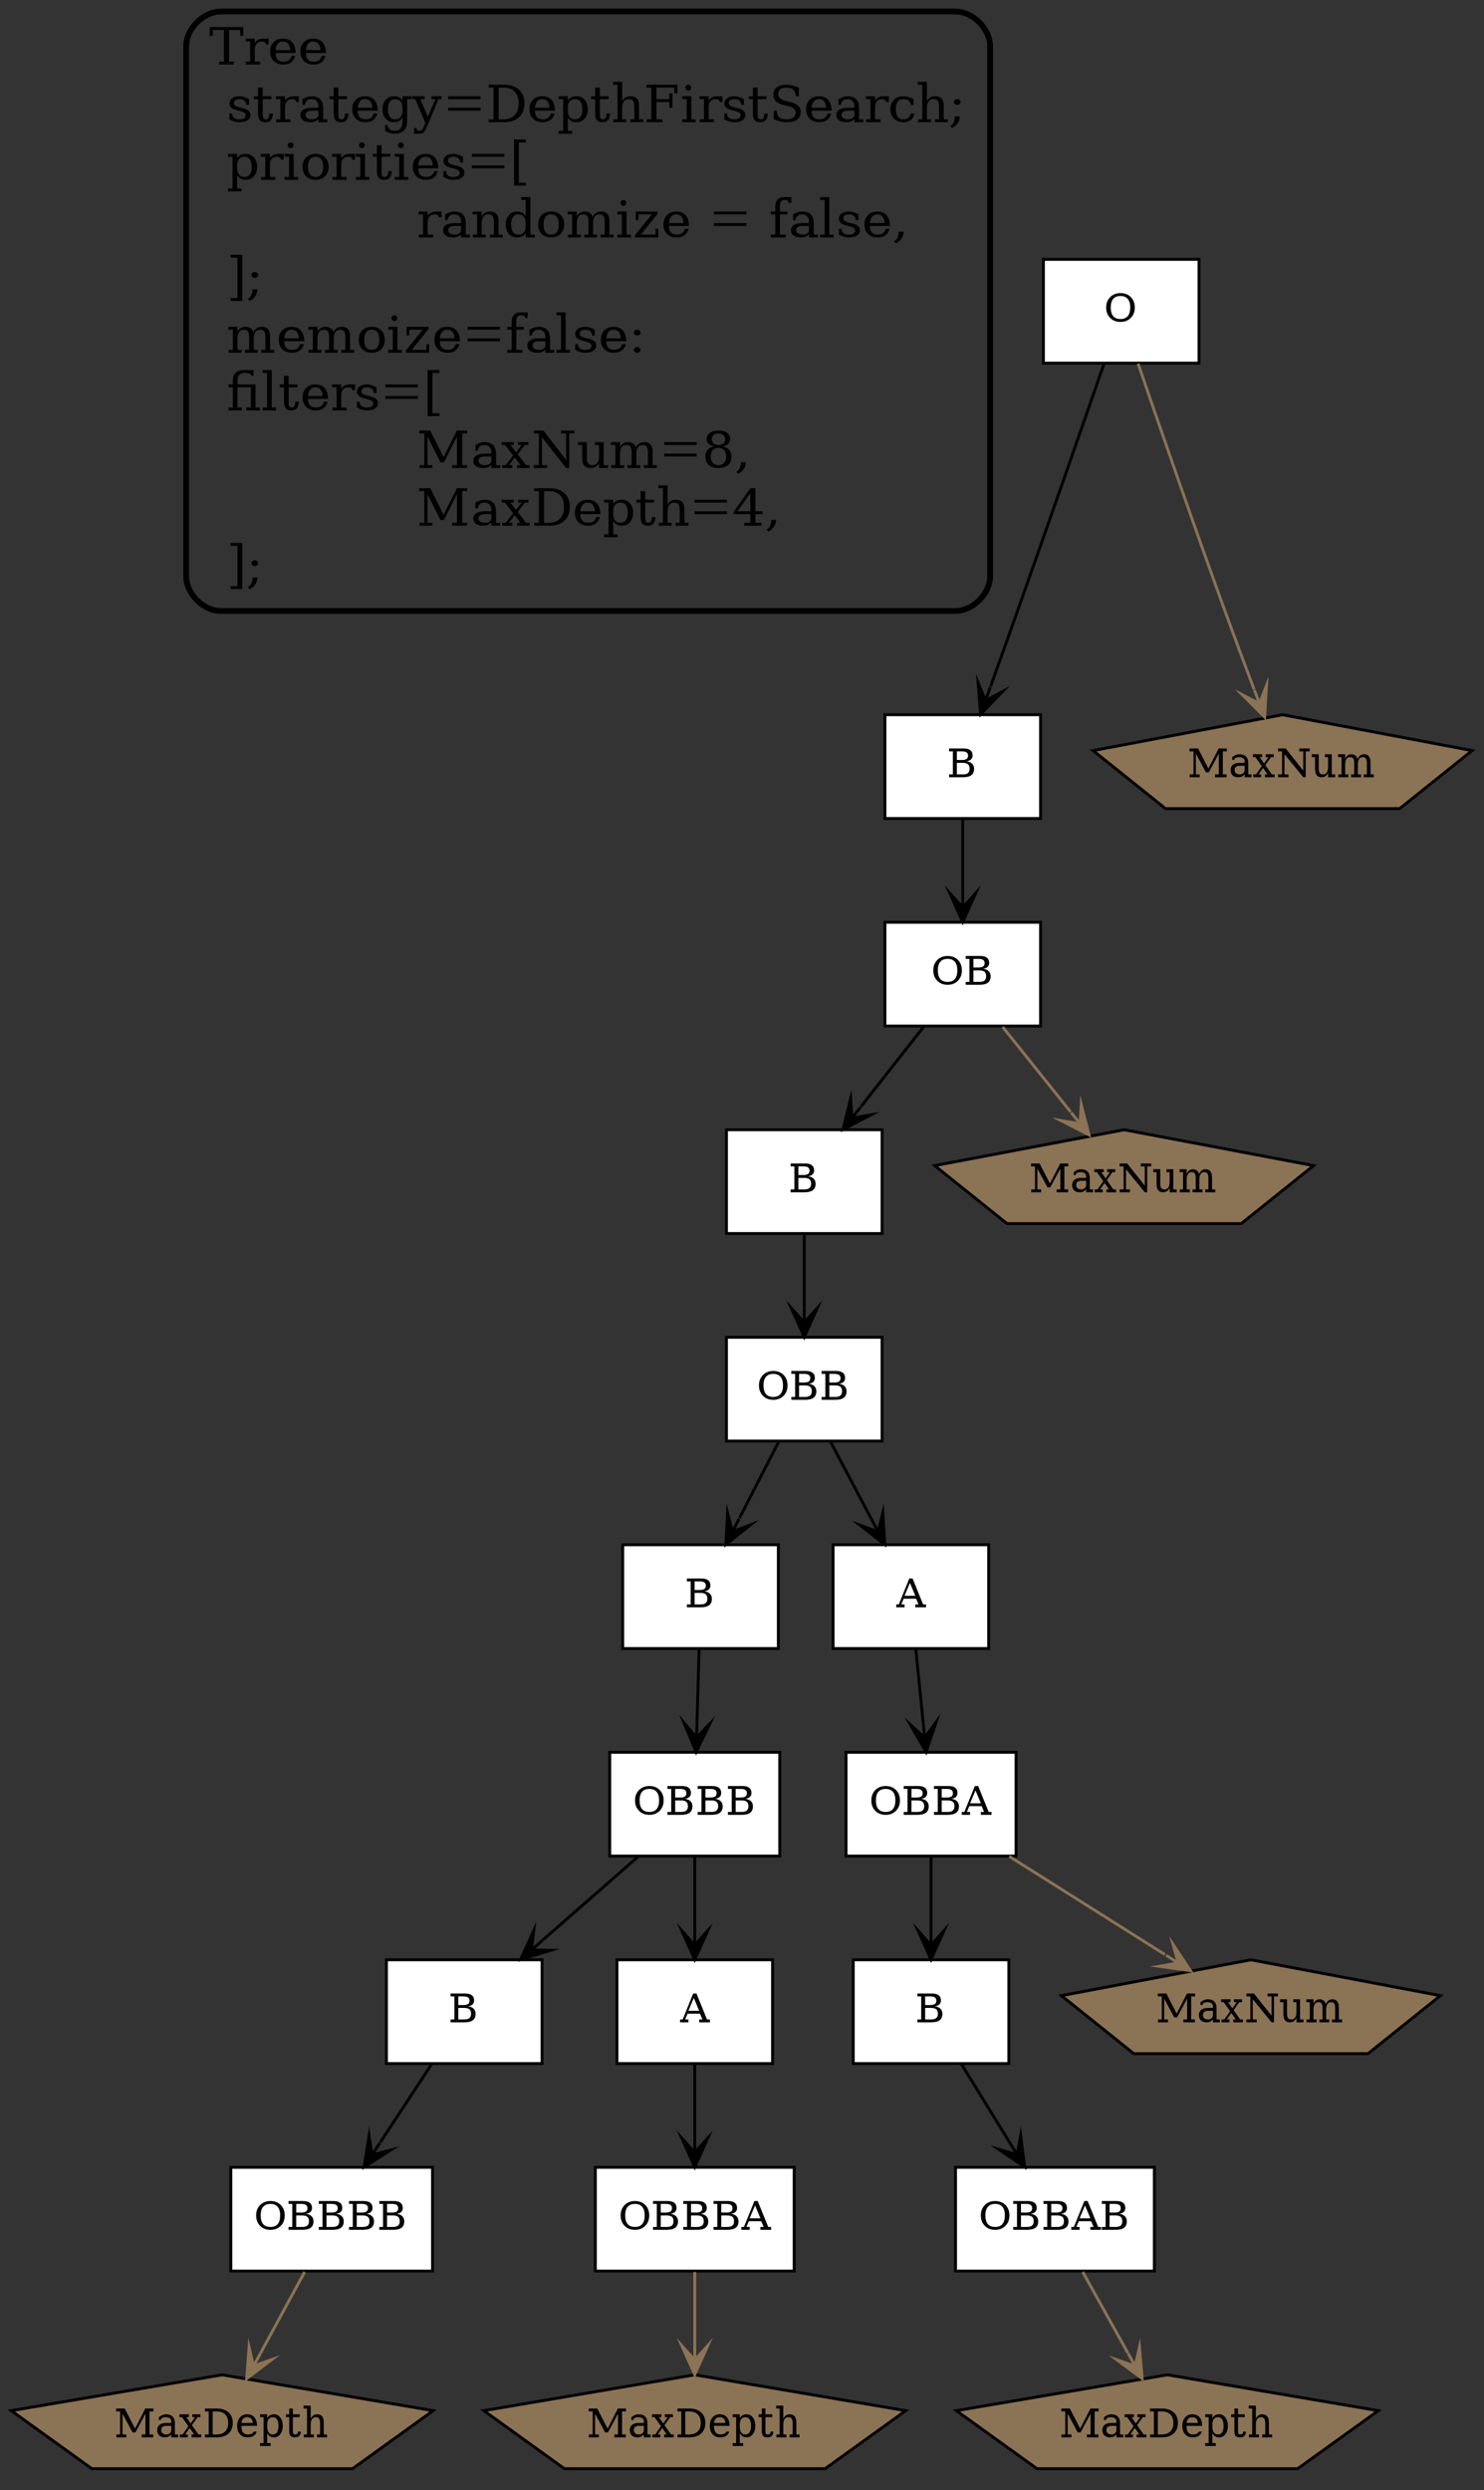 <?xml version="1.0" encoding="UTF-8"?>
<svg xmlns="http://www.w3.org/2000/svg" xmlns:xlink="http://www.w3.org/1999/xlink" width="515pt" height="864pt" viewBox="0 0 515 864" version="1.1">
<rect x="0" y="0" width="515" height="864" fill="#333333" stroke="none"/>
<defs>
<g>
<symbol overflow="visible" id="glyph0-0">
<path style="stroke:none;" d="M 0.891 3 L 0.891 -13 L 9.891 -13 L 9.891 3 Z M 1.906 2 L 8.891 2 L 8.891 -12 L 1.906 -12 Z M 1.906 2 "/>
</symbol>
<symbol overflow="visible" id="glyph0-1">
<path style="stroke:none;" d="M 3.438 0 L 3.438 -1 L 5.109 -1 L 5.109 -12 L 1.25 -12 L 1.25 -10 L 0.172 -10 L 0.172 -13 L 11.828 -13 L 11.828 -10 L 10.75 -10 L 10.75 -12 L 6.891 -12 L 6.891 -1 L 8.562 -1 L 8.562 0 Z M 3.438 0 "/>
</symbol>
<symbol overflow="visible" id="glyph0-2">
<path style="stroke:none;" d="M 8.609 -9 L 8.609 -7 L 7.672 -7 C 7.641 -7.332 7.508 -7.582 7.281 -7.75 C 7.051 -7.914 6.719 -8 6.281 -8 C 5.488 -8 4.879 -7.758 4.453 -7.281 C 4.023 -6.801 3.812 -6.109 3.812 -5.203 L 3.812 -1 L 5.688 -1 L 5.688 0 L 0.734 0 L 0.734 -1 L 2.203 -1 L 2.203 -8 L 0.656 -8 L 0.656 -9 L 3.812 -9 L 3.812 -7.484 C 4.125 -7.992 4.531 -8.375 5.031 -8.625 C 5.531 -8.875 6.141 -9 6.859 -9 C 7.117 -9 7.395 -9 7.688 -9 C 7.977 -9 8.285 -9 8.609 -9 Z M 8.609 -9 "/>
</symbol>
<symbol overflow="visible" id="glyph0-3">
<path style="stroke:none;" d="M 9.75 -4 L 2.781 -4 L 2.781 -3.953 C 2.781 -2.973 3.016 -2.234 3.484 -1.734 C 3.961 -1.242 4.664 -1 5.594 -1 C 6.301 -1 6.883 -1.164 7.344 -1.5 C 7.801 -1.844 8.117 -2.344 8.297 -3 L 9.594 -3 C 9.332 -2 8.852 -1.25 8.156 -0.75 C 7.469 -0.25 6.555 0 5.422 0 C 4.055 0 2.957 -0.41 2.125 -1.234 C 1.301 -2.055 0.891 -3.145 0.891 -4.5 C 0.891 -5.852 1.297 -6.941 2.109 -7.766 C 2.922 -8.586 3.992 -9 5.328 -9 C 6.734 -9 7.812 -8.57 8.562 -7.719 C 9.32 -6.863 9.719 -5.625 9.75 -4 Z M 7.844 -5 C 7.812 -5.988 7.582 -6.734 7.156 -7.234 C 6.727 -7.742 6.117 -8 5.328 -8 C 4.578 -8 3.988 -7.742 3.562 -7.234 C 3.133 -6.734 2.875 -5.988 2.781 -5 Z M 7.844 -5 "/>
</symbol>
<symbol overflow="visible" id="glyph0-4">
<path style="stroke:none;" d=""/>
</symbol>
<symbol overflow="visible" id="glyph0-5">
<path style="stroke:none;" d="M 1.016 -1 L 1.016 -3 L 1.938 -3 C 1.957 -2.332 2.176 -1.832 2.594 -1.5 C 3.008 -1.164 3.617 -1 4.422 -1 C 5.148 -1 5.703 -1.117 6.078 -1.359 C 6.461 -1.598 6.656 -1.941 6.656 -2.391 C 6.656 -2.754 6.516 -3.047 6.234 -3.266 C 5.961 -3.484 5.379 -3.719 4.484 -3.969 L 3.312 -4.25 C 2.508 -4.488 1.926 -4.785 1.562 -5.141 C 1.207 -5.492 1.031 -5.941 1.031 -6.484 C 1.031 -7.266 1.344 -7.879 1.969 -8.328 C 2.594 -8.773 3.461 -9 4.578 -9 C 5.066 -9 5.582 -8.91 6.125 -8.734 C 6.664 -8.566 7.227 -8.32 7.812 -8 L 7.812 -6 L 6.875 -6 C 6.852 -6.625 6.641 -7.113 6.234 -7.469 C 5.836 -7.82 5.301 -8 4.625 -8 C 3.945 -8 3.43 -7.883 3.078 -7.656 C 2.734 -7.438 2.562 -7.109 2.562 -6.672 C 2.562 -6.305 2.691 -6.016 2.953 -5.797 C 3.211 -5.578 3.738 -5.352 4.531 -5.125 L 5.812 -4.844 C 6.695 -4.602 7.332 -4.297 7.719 -3.922 C 8.113 -3.555 8.312 -3.086 8.312 -2.516 C 8.312 -1.734 7.973 -1.117 7.297 -0.672 C 6.617 -0.223 5.688 0 4.5 0 C 3.895 0 3.305 -0.082 2.734 -0.25 C 2.16 -0.414 1.586 -0.664 1.016 -1 Z M 1.016 -1 "/>
</symbol>
<symbol overflow="visible" id="glyph0-6">
<path style="stroke:none;" d="M 1.938 -8 L 0.516 -8 L 0.516 -9 L 1.938 -9 L 1.938 -12 L 3.562 -12 L 3.562 -9 L 6.609 -9 L 6.609 -8 L 3.562 -8 L 3.562 -3.219 C 3.562 -2.27 3.633 -1.66 3.781 -1.391 C 3.938 -1.129 4.223 -1 4.641 -1 C 5.066 -1 5.375 -1.156 5.562 -1.469 C 5.758 -1.781 5.863 -2.289 5.875 -3 L 7.094 -3 C 7.039 -1.957 6.805 -1.195 6.391 -0.719 C 5.984 -0.238 5.352 0 4.5 0 C 3.562 0 2.898 -0.242 2.516 -0.734 C 2.129 -1.223 1.938 -2.051 1.938 -3.219 Z M 1.938 -8 "/>
</symbol>
<symbol overflow="visible" id="glyph0-7">
<path style="stroke:none;" d="M 7.156 -2.516 L 7.156 -4 L 5.078 -4 C 4.273 -4 3.676 -3.875 3.281 -3.625 C 2.895 -3.383 2.703 -3.008 2.703 -2.5 C 2.703 -2.039 2.898 -1.676 3.297 -1.406 C 3.691 -1.133 4.227 -1 4.906 -1 C 5.582 -1 6.125 -1.141 6.531 -1.422 C 6.945 -1.703 7.156 -2.066 7.156 -2.516 Z M 8.781 -4.984 L 8.781 -1 L 10.219 -1 L 10.219 0 L 7.156 0 L 7.156 -1.062 C 6.801 -0.695 6.391 -0.426 5.922 -0.25 C 5.453 -0.082 4.906 0 4.281 0 C 3.238 0 2.41 -0.223 1.797 -0.672 C 1.191 -1.129 0.891 -1.738 0.891 -2.5 C 0.891 -3.289 1.238 -3.906 1.938 -4.344 C 2.633 -4.781 3.617 -5 4.891 -5 L 7.156 -5 L 7.156 -5.562 C 7.156 -6.332 6.938 -6.93 6.5 -7.359 C 6.07 -7.785 5.473 -8 4.703 -8 C 4.055 -8 3.539 -7.828 3.156 -7.484 C 2.781 -7.148 2.547 -6.656 2.453 -6 L 1.625 -6 L 1.625 -8 C 2.188 -8.332 2.734 -8.582 3.266 -8.75 C 3.797 -8.914 4.312 -9 4.812 -9 C 6.102 -9 7.086 -8.656 7.766 -7.969 C 8.441 -7.281 8.781 -6.285 8.781 -4.984 Z M 8.781 -4.984 "/>
</symbol>
<symbol overflow="visible" id="glyph0-8">
<path style="stroke:none;" d="M 9.453 -8 L 9.453 -0.453 C 9.453 0.973 9.082 2.07 8.344 2.844 C 7.602 3.613 6.551 4 5.188 4 C 4.57 4 3.984 3.914 3.422 3.75 C 2.859 3.582 2.316 3.332 1.797 3 L 1.797 1 L 2.641 1 C 2.742 1.695 2.992 2.203 3.391 2.516 C 3.785 2.836 4.348 3 5.078 3 C 6.023 3 6.719 2.719 7.156 2.156 C 7.602 1.602 7.828 0.734 7.828 -0.453 L 7.828 -1.641 C 7.516 -1.078 7.113 -0.66 6.625 -0.391 C 6.133 -0.129 5.523 0 4.797 0 C 3.648 0 2.711 -0.414 1.984 -1.25 C 1.254 -2.082 0.891 -3.164 0.891 -4.5 C 0.891 -5.844 1.254 -6.926 1.984 -7.75 C 2.711 -8.582 3.648 -9 4.797 -9 C 5.523 -9 6.133 -8.879 6.625 -8.641 C 7.113 -8.398 7.516 -8.031 7.828 -7.531 L 7.828 -9 L 11 -9 L 11 -8 Z M 7.828 -5 C 7.828 -5.969 7.609 -6.707 7.172 -7.219 C 6.742 -7.738 6.117 -8 5.297 -8 C 4.473 -8 3.848 -7.703 3.422 -7.109 C 2.992 -6.523 2.781 -5.656 2.781 -4.5 C 2.781 -3.352 2.992 -2.484 3.422 -1.891 C 3.848 -1.297 4.473 -1 5.297 -1 C 6.117 -1 6.742 -1.266 7.172 -1.797 C 7.609 -2.336 7.828 -3.125 7.828 -4.156 Z M 7.828 -5 "/>
</symbol>
<symbol overflow="visible" id="glyph0-9">
<path style="stroke:none;" d="M 3.891 1.781 L 4.5 0.281 L 1.016 -8 L -0.047 -8 L -0.047 -9 L 4.25 -9 L 4.25 -8 L 2.75 -8 L 5.375 -1.891 L 8 -8 L 6.609 -8 L 6.609 -9 L 10.109 -9 L 10.109 -8 L 9.078 -8 L 4.797 2.156 C 4.504 2.863 4.176 3.348 3.812 3.609 C 3.457 3.867 2.953 4 2.297 4 C 2.023 4 1.742 4 1.453 4 C 1.16 4 0.867 4 0.578 4 L 0.578 2 L 1.406 2 C 1.438 2.352 1.535 2.609 1.703 2.766 C 1.879 2.922 2.141 3 2.484 3 C 2.805 3 3.066 2.914 3.266 2.75 C 3.461 2.594 3.672 2.27 3.891 1.781 Z M 3.891 1.781 "/>
</symbol>
<symbol overflow="visible" id="glyph0-10">
<path style="stroke:none;" d="M 1.906 -9 L 13.172 -9 L 13.172 -8 L 1.906 -8 Z M 1.906 -5 L 13.172 -5 L 13.172 -4 L 1.906 -4 Z M 1.906 -5 "/>
</symbol>
<symbol overflow="visible" id="glyph0-11">
<path style="stroke:none;" d="M 4.453 -1 L 6.078 -1 C 7.785 -1 9.094 -1.473 10 -2.422 C 10.914 -3.379 11.375 -4.742 11.375 -6.516 C 11.375 -8.297 10.914 -9.656 10 -10.594 C 9.094 -11.531 7.785 -12 6.078 -12 L 4.453 -12 Z M 1 0 L 1 -1 L 2.656 -1 L 2.656 -12 L 1 -12 L 1 -13 L 6.219 -13 C 8.477 -13 10.238 -12.426 11.5 -11.281 C 12.758 -10.133 13.391 -8.547 13.391 -6.516 C 13.391 -4.473 12.754 -2.875 11.484 -1.719 C 10.223 -0.57 8.469 0 6.219 0 Z M 1 0 "/>
</symbol>
<symbol overflow="visible" id="glyph0-12">
<path style="stroke:none;" d="M 3.688 -5 L 3.688 -4.156 C 3.688 -3.125 3.898 -2.336 4.328 -1.797 C 4.766 -1.266 5.395 -1 6.219 -1 C 7.039 -1 7.664 -1.297 8.094 -1.891 C 8.52 -2.484 8.734 -3.352 8.734 -4.5 C 8.734 -5.656 8.52 -6.523 8.094 -7.109 C 7.664 -7.703 7.039 -8 6.219 -8 C 5.395 -8 4.766 -7.738 4.328 -7.219 C 3.898 -6.707 3.688 -5.969 3.688 -5 Z M 2.078 -8 L 0.516 -8 L 0.516 -9 L 3.688 -9 L 3.688 -7.531 C 4 -8.031 4.398 -8.398 4.891 -8.641 C 5.391 -8.879 6 -9 6.719 -9 C 7.863 -9 8.801 -8.582 9.531 -7.75 C 10.258 -6.926 10.625 -5.844 10.625 -4.5 C 10.625 -3.164 10.258 -2.082 9.531 -1.25 C 8.801 -0.414 7.863 0 6.719 0 C 6 0 5.391 -0.129 4.891 -0.391 C 4.398 -0.66 4 -1.078 3.688 -1.641 L 3.688 3 L 5.219 3 L 5.219 4 L 0.516 4 L 0.516 3 L 2.078 3 Z M 2.078 -8 "/>
</symbol>
<symbol overflow="visible" id="glyph0-13">
<path style="stroke:none;" d="M 0.734 0 L 0.734 -1 L 2.203 -1 L 2.203 -13 L 0.656 -13 L 0.656 -14 L 3.812 -14 L 3.812 -7.328 C 4.113 -7.879 4.504 -8.297 4.984 -8.578 C 5.461 -8.859 6.016 -9 6.641 -9 C 7.672 -9 8.43 -8.727 8.922 -8.188 C 9.41 -7.656 9.656 -6.82 9.656 -5.688 L 9.656 -1 L 11.094 -1 L 11.094 0 L 6.625 0 L 6.625 -1 L 8.031 -1 L 8.031 -5.219 C 8.031 -6.289 7.891 -7.02 7.609 -7.406 C 7.328 -7.801 6.832 -8 6.125 -8 C 5.375 -8 4.801 -7.742 4.406 -7.234 C 4.008 -6.723 3.812 -5.977 3.812 -5 L 3.812 -1 L 5.219 -1 L 5.219 0 Z M 0.734 0 "/>
</symbol>
<symbol overflow="visible" id="glyph0-14">
<path style="stroke:none;" d="M 1 0 L 1 -1 L 2.656 -1 L 2.656 -12 L 1 -12 L 1 -13 L 11.734 -13 L 11.734 -10 L 10.656 -10 L 10.656 -12 L 4.453 -12 L 4.453 -8 L 8.938 -8 L 8.938 -10 L 10.016 -10 L 10.016 -5 L 8.938 -5 L 8.938 -7 L 4.453 -7 L 4.453 -1 L 6.547 -1 L 6.547 0 Z M 1 0 "/>
</symbol>
<symbol overflow="visible" id="glyph0-15">
<path style="stroke:none;" d="M 1.75 -12 C 1.75 -12.27 1.848 -12.504 2.047 -12.703 C 2.242 -12.898 2.477 -13 2.75 -13 C 3.02 -13 3.254 -12.898 3.453 -12.703 C 3.648 -12.504 3.75 -12.27 3.75 -12 C 3.75 -11.719 3.648 -11.477 3.453 -11.281 C 3.266 -11.094 3.031 -11 2.75 -11 C 2.477 -11 2.242 -11.094 2.047 -11.281 C 1.848 -11.477 1.75 -11.719 1.75 -12 Z M 3.812 -1 L 5.344 -1 L 5.344 0 L 0.656 0 L 0.656 -1 L 2.203 -1 L 2.203 -8 L 0.656 -8 L 0.656 -9 L 3.812 -9 Z M 3.812 -1 "/>
</symbol>
<symbol overflow="visible" id="glyph0-16">
<path style="stroke:none;" d="M 1.672 -1 L 1.672 -4 L 2.688 -3.984 C 2.719 -2.973 3.004 -2.223 3.547 -1.734 C 4.098 -1.242 4.93 -1 6.047 -1 C 7.086 -1 7.879 -1.191 8.422 -1.578 C 8.973 -1.961 9.25 -2.531 9.25 -3.281 C 9.25 -3.875 9.082 -4.328 8.75 -4.641 C 8.414 -4.961 7.719 -5.273 6.656 -5.578 L 4.938 -6 C 3.688 -6.363 2.801 -6.816 2.281 -7.359 C 1.77 -7.91 1.516 -8.664 1.516 -9.625 C 1.516 -10.688 1.91 -11.516 2.703 -12.109 C 3.492 -12.703 4.602 -13 6.031 -13 C 6.645 -13 7.312 -12.91 8.031 -12.734 C 8.758 -12.566 9.535 -12.32 10.359 -12 L 10.359 -9 L 9.359 -9 C 9.254 -10.051 8.941 -10.812 8.422 -11.281 C 7.91 -11.758 7.125 -12 6.062 -12 C 5.133 -12 4.426 -11.812 3.938 -11.438 C 3.457 -11.062 3.219 -10.516 3.219 -9.797 C 3.219 -9.18 3.398 -8.691 3.766 -8.328 C 4.129 -7.973 4.898 -7.625 6.078 -7.281 L 7.703 -6.891 C 8.891 -6.555 9.738 -6.133 10.25 -5.625 C 10.758 -5.113 11.016 -4.426 11.016 -3.562 C 11.016 -2.383 10.609 -1.492 9.797 -0.891 C 8.984 -0.297 7.77 0 6.156 0 C 5.438 0 4.703 -0.082 3.953 -0.25 C 3.203 -0.414 2.441 -0.664 1.672 -1 Z M 1.672 -1 "/>
</symbol>
<symbol overflow="visible" id="glyph0-17">
<path style="stroke:none;" d="M 9.25 -3 C 9.02 -2.02 8.578 -1.273 7.922 -0.766 C 7.273 -0.254 6.438 0 5.406 0 C 4.051 0 2.957 -0.41 2.125 -1.234 C 1.301 -2.055 0.891 -3.145 0.891 -4.5 C 0.891 -5.863 1.301 -6.953 2.125 -7.766 C 2.957 -8.586 4.055 -9 5.422 -9 C 6.004 -9 6.586 -8.914 7.172 -8.75 C 7.766 -8.582 8.359 -8.332 8.953 -8 L 8.953 -6 L 8 -6 C 7.875 -6.695 7.602 -7.203 7.188 -7.516 C 6.781 -7.836 6.191 -8 5.422 -8 C 4.547 -8 3.883 -7.707 3.438 -7.125 C 3 -6.539 2.781 -5.664 2.781 -4.5 C 2.781 -3.344 3 -2.469 3.438 -1.875 C 3.883 -1.289 4.547 -1 5.422 -1 C 6.117 -1 6.676 -1.164 7.094 -1.5 C 7.508 -1.832 7.797 -2.332 7.953 -3 Z M 9.25 -3 "/>
</symbol>
<symbol overflow="visible" id="glyph0-18">
<path style="stroke:none;" d="M 0.656 1.375 C 1.207 1.008 1.609 0.578 1.859 0.078 C 2.117 -0.41 2.25 -1.004 2.25 -1.703 L 2.25 -2 L 3.984 -2 C 3.93 -1.094 3.691 -0.32 3.266 0.312 C 2.848 0.957 2.211 1.52 1.359 2 Z M 1.906 -7 C 1.906 -7.281 2.016 -7.516 2.234 -7.703 C 2.461 -7.898 2.742 -8 3.078 -8 C 3.41 -8 3.688 -7.898 3.906 -7.703 C 4.133 -7.504 4.25 -7.27 4.25 -7 C 4.25 -6.719 4.133 -6.477 3.906 -6.281 C 3.688 -6.094 3.41 -6 3.078 -6 C 2.742 -6 2.461 -6.094 2.234 -6.281 C 2.016 -6.477 1.906 -6.719 1.906 -7 Z M 1.906 -7 "/>
</symbol>
<symbol overflow="visible" id="glyph0-19">
<path style="stroke:none;" d="M 5.406 -1 C 6.281 -1 6.938 -1.297 7.375 -1.891 C 7.82 -2.484 8.047 -3.352 8.047 -4.5 C 8.047 -5.656 7.82 -6.523 7.375 -7.109 C 6.938 -7.703 6.281 -8 5.406 -8 C 4.539 -8 3.883 -7.703 3.438 -7.109 C 3 -6.523 2.781 -5.656 2.781 -4.5 C 2.781 -3.352 3.004 -2.484 3.453 -1.891 C 3.898 -1.297 4.551 -1 5.406 -1 Z M 5.422 0 C 4.055 0 2.957 -0.41 2.125 -1.234 C 1.301 -2.055 0.891 -3.145 0.891 -4.5 C 0.891 -5.863 1.301 -6.953 2.125 -7.766 C 2.945 -8.586 4.047 -9 5.422 -9 C 6.785 -9 7.879 -8.586 8.703 -7.766 C 9.523 -6.953 9.938 -5.863 9.938 -4.5 C 9.938 -3.145 9.523 -2.055 8.703 -1.234 C 7.879 -0.41 6.785 0 5.422 0 Z M 5.422 0 "/>
</symbol>
<symbol overflow="visible" id="glyph0-20">
<path style="stroke:none;" d="M 1.547 -14 L 5.641 -14 L 5.641 -13 L 3.219 -13 L 3.219 1 L 5.641 1 L 5.641 2 L 1.547 2 Z M 1.547 -14 "/>
</symbol>
<symbol overflow="visible" id="glyph0-21">
<path style="stroke:none;" d="M 0.734 0 L 0.734 -1 L 2.203 -1 L 2.203 -8 L 0.656 -8 L 0.656 -9 L 3.812 -9 L 3.812 -7.328 C 4.113 -7.879 4.504 -8.297 4.984 -8.578 C 5.461 -8.859 6.016 -9 6.641 -9 C 7.672 -9 8.43 -8.727 8.922 -8.188 C 9.41 -7.656 9.656 -6.82 9.656 -5.688 L 9.656 -1 L 11.094 -1 L 11.094 0 L 6.625 0 L 6.625 -1 L 8.031 -1 L 8.031 -5.219 C 8.031 -6.281 7.891 -7.008 7.609 -7.406 C 7.328 -7.801 6.832 -8 6.125 -8 C 5.375 -8 4.801 -7.742 4.406 -7.234 C 4.008 -6.723 3.812 -5.977 3.812 -5 L 3.812 -1 L 5.219 -1 L 5.219 0 Z M 0.734 0 "/>
</symbol>
<symbol overflow="visible" id="glyph0-22">
<path style="stroke:none;" d="M 9.453 -1 L 11 -1 L 11 0 L 7.828 0 L 7.828 -1.484 C 7.516 -0.973 7.113 -0.598 6.625 -0.359 C 6.133 -0.117 5.523 0 4.797 0 C 3.648 0 2.711 -0.414 1.984 -1.25 C 1.254 -2.082 0.891 -3.164 0.891 -4.5 C 0.891 -5.844 1.254 -6.926 1.984 -7.75 C 2.711 -8.582 3.648 -9 4.797 -9 C 5.523 -9 6.133 -8.863 6.625 -8.594 C 7.113 -8.332 7.516 -7.922 7.828 -7.359 L 7.828 -13 L 6.297 -13 L 6.297 -14 L 9.453 -14 Z M 7.828 -4 L 7.828 -4.844 C 7.828 -5.863 7.609 -6.645 7.172 -7.188 C 6.742 -7.727 6.117 -8 5.297 -8 C 4.473 -8 3.848 -7.703 3.422 -7.109 C 2.992 -6.523 2.781 -5.656 2.781 -4.5 C 2.781 -3.352 2.992 -2.484 3.422 -1.891 C 3.848 -1.297 4.473 -1 5.297 -1 C 6.117 -1 6.742 -1.254 7.172 -1.766 C 7.609 -2.273 7.828 -3.02 7.828 -4 Z M 7.828 -4 "/>
</symbol>
<symbol overflow="visible" id="glyph0-23">
<path style="stroke:none;" d="M 9.328 -7.172 C 9.641 -7.773 10.035 -8.227 10.516 -8.531 C 11.004 -8.844 11.57 -9 12.219 -9 C 13.195 -9 13.926 -8.723 14.406 -8.172 C 14.883 -7.629 15.125 -6.801 15.125 -5.688 L 15.125 -1 L 16.578 -1 L 16.578 0 L 12.094 0 L 12.094 -1 L 13.5 -1 L 13.5 -5.516 C 13.5 -6.41 13.359 -7.047 13.078 -7.422 C 12.797 -7.805 12.332 -8 11.688 -8 C 10.969 -8 10.414 -7.742 10.031 -7.234 C 9.656 -6.723 9.469 -5.977 9.469 -5 L 9.469 -1 L 10.875 -1 L 10.875 0 L 6.438 0 L 6.438 -1 L 7.844 -1 L 7.844 -5.578 C 7.844 -6.453 7.703 -7.07 7.422 -7.438 C 7.141 -7.812 6.676 -8 6.031 -8 C 5.312 -8 4.758 -7.742 4.375 -7.234 C 4 -6.723 3.812 -5.977 3.812 -5 L 3.812 -1 L 5.219 -1 L 5.219 0 L 0.734 0 L 0.734 -1 L 2.203 -1 L 2.203 -8 L 0.656 -8 L 0.656 -9 L 3.812 -9 L 3.812 -7.328 C 4.113 -7.867 4.492 -8.281 4.953 -8.562 C 5.422 -8.852 5.945 -9 6.531 -9 C 7.258 -9 7.863 -8.836 8.344 -8.516 C 8.832 -8.203 9.16 -7.754 9.328 -7.172 Z M 9.328 -7.172 "/>
</symbol>
<symbol overflow="visible" id="glyph0-24">
<path style="stroke:none;" d="M 0.719 0 L 0.719 -0.719 L 6.578 -8 L 1.938 -8 L 1.938 -6 L 1.016 -6 L 1.016 -9 L 8.656 -9 L 8.656 -8.281 L 2.797 -1 L 7.891 -1 L 7.891 -3 L 8.828 -3 L 8.828 0 Z M 0.719 0 "/>
</symbol>
<symbol overflow="visible" id="glyph0-25">
<path style="stroke:none;" d="M 7.75 -12 L 6.891 -12 C 6.879 -12.32 6.754 -12.566 6.516 -12.734 C 6.273 -12.91 5.922 -13 5.453 -13 C 4.848 -13 4.422 -12.832 4.172 -12.5 C 3.93 -12.164 3.812 -11.566 3.812 -10.703 L 3.812 -9 L 6.422 -9 L 6.422 -8 L 3.812 -8 L 3.812 -1 L 5.891 -1 L 5.891 0 L 0.656 0 L 0.656 -1 L 2.203 -1 L 2.203 -8 L 0.656 -8 L 0.656 -9 L 2.203 -9 L 2.203 -10.656 C 2.203 -11.758 2.473 -12.594 3.016 -13.156 C 3.555 -13.719 4.352 -14 5.406 -14 C 5.789 -14 6.18 -14 6.578 -14 C 6.973 -14 7.363 -14 7.75 -14 Z M 7.75 -12 "/>
</symbol>
<symbol overflow="visible" id="glyph0-26">
<path style="stroke:none;" d="M 3.688 -1 L 5.219 -1 L 5.219 0 L 0.516 0 L 0.516 -1 L 2.078 -1 L 2.078 -13 L 0.516 -13 L 0.516 -14 L 3.688 -14 Z M 3.688 -1 "/>
</symbol>
<symbol overflow="visible" id="glyph0-27">
<path style="stroke:none;" d="M 0.656 1.375 C 1.207 1.008 1.609 0.578 1.859 0.078 C 2.117 -0.41 2.25 -1.004 2.25 -1.703 L 2.25 -2 L 3.984 -2 C 3.941 -1.094 3.707 -0.32 3.281 0.312 C 2.852 0.957 2.211 1.52 1.359 2 Z M 0.656 1.375 "/>
</symbol>
<symbol overflow="visible" id="glyph0-28">
<path style="stroke:none;" d="M 5.469 -14 L 5.469 2 L 1.391 2 L 1.391 1 L 3.797 1 L 3.797 -13 L 1.391 -13 L 1.391 -14 Z M 5.469 -14 "/>
</symbol>
<symbol overflow="visible" id="glyph0-29">
<path style="stroke:none;" d="M 1.875 -1 C 1.875 -1.281 1.984 -1.516 2.203 -1.703 C 2.43 -1.898 2.707 -2 3.031 -2 C 3.363 -2 3.641 -1.898 3.859 -1.703 C 4.086 -1.516 4.203 -1.281 4.203 -1 C 4.203 -0.719 4.086 -0.477 3.859 -0.281 C 3.641 -0.094 3.363 0 3.031 0 C 2.707 0 2.43 -0.094 2.203 -0.281 C 1.984 -0.477 1.875 -0.719 1.875 -1 Z M 1.875 -7 C 1.875 -7.281 1.984 -7.516 2.203 -7.703 C 2.43 -7.898 2.707 -8 3.031 -8 C 3.363 -8 3.641 -7.898 3.859 -7.703 C 4.086 -7.516 4.203 -7.281 4.203 -7 C 4.203 -6.719 4.086 -6.477 3.859 -6.281 C 3.641 -6.094 3.363 -6 3.031 -6 C 2.707 -6 2.43 -6.094 2.203 -6.281 C 1.984 -6.477 1.875 -6.719 1.875 -7 Z M 1.875 -7 "/>
</symbol>
<symbol overflow="visible" id="glyph0-30">
<path style="stroke:none;" d="M 9.406 -12 L 8.594 -12 C 8.57 -12.332 8.383 -12.582 8.031 -12.75 C 7.676 -12.914 7.133 -13 6.406 -13 C 5.508 -13 4.852 -12.785 4.438 -12.359 C 4.02 -11.93 3.812 -11.258 3.812 -10.344 L 3.812 -9 L 10.062 -9 L 10.062 -1 L 11.594 -1 L 11.594 0 L 6.891 0 L 6.891 -1 L 8.453 -1 L 8.453 -8 L 3.812 -8 L 3.812 -1 L 5.344 -1 L 5.344 0 L 0.656 0 L 0.656 -1 L 2.203 -1 L 2.203 -8 L 0.656 -8 L 0.656 -9 L 2.203 -9 L 2.203 -10.297 C 2.203 -11.523 2.539 -12.445 3.219 -13.062 C 3.906 -13.688 4.922 -14 6.266 -14 C 6.773 -14 7.297 -14 7.828 -14 C 8.359 -14 8.883 -14 9.406 -14 Z M 9.406 -12 "/>
</symbol>
<symbol overflow="visible" id="glyph0-31">
<path style="stroke:none;" d="M 1 0 L 1 -1 L 2.656 -1 L 2.656 -12 L 0.891 -12 L 0.891 -13 L 4.719 -13 L 9.328 -3.781 L 13.938 -13 L 17.516 -13 L 17.516 -12 L 15.766 -12 L 15.766 -1 L 17.453 -1 L 17.453 0 L 12.312 0 L 12.312 -1 L 13.984 -1 L 13.984 -10.922 L 9.484 -1.969 L 8.25 -1.969 L 3.75 -10.922 L 3.75 -1 L 5.422 -1 L 5.422 0 Z M 1 0 "/>
</symbol>
<symbol overflow="visible" id="glyph0-32">
<path style="stroke:none;" d="M 5.234 -5.469 L 7.203 -8 L 5.938 -8 L 5.938 -9 L 9.531 -9 L 9.531 -8 L 8.297 -8 L 5.797 -4.766 L 8.719 -1 L 9.938 -1 L 9.938 0 L 5.609 0 L 5.609 -1 L 6.797 -1 L 4.766 -3.625 L 2.734 -1 L 3.953 -1 L 3.953 0 L 0.391 0 L 0.391 -1 L 1.625 -1 L 4.203 -4.328 L 1.375 -8 L 0.219 -8 L 0.219 -9 L 4.391 -9 L 4.391 -8 L 3.281 -8 Z M 5.234 -5.469 "/>
</symbol>
<symbol overflow="visible" id="glyph0-33">
<path style="stroke:none;" d="M 0.875 0 L 0.875 -1 L 2.641 -1 L 2.641 -12 L 0.875 -12 L 0.875 -13 L 4.234 -13 L 12.109 -2.797 L 12.109 -12 L 10.359 -12 L 10.359 -13 L 14.953 -13 L 14.953 -12 L 13.188 -12 L 13.188 0 L 12.125 0 L 3.734 -10.656 L 3.734 -1 L 5.5 -1 L 5.5 0 Z M 0.875 0 "/>
</symbol>
<symbol overflow="visible" id="glyph0-34">
<path style="stroke:none;" d="M 6.375 -9 L 9.391 -9 L 9.391 -1 L 10.922 -1 L 10.922 0 L 7.781 0 L 7.781 -1.672 C 7.477 -1.129 7.086 -0.711 6.609 -0.422 C 6.141 -0.141 5.594 0 4.969 0 C 3.926 0 3.16 -0.266 2.672 -0.797 C 2.18 -1.328 1.938 -2.164 1.938 -3.312 L 1.938 -8 L 0.484 -8 L 0.484 -9 L 3.562 -9 L 3.562 -3.781 C 3.562 -2.719 3.703 -1.988 3.984 -1.594 C 4.266 -1.195 4.758 -1 5.469 -1 C 6.219 -1 6.789 -1.254 7.188 -1.766 C 7.582 -2.285 7.781 -3.035 7.781 -4.016 L 7.781 -8 L 6.375 -8 Z M 6.375 -9 "/>
</symbol>
<symbol overflow="visible" id="glyph0-35">
<path style="stroke:none;" d="M 8.391 -4 C 8.391 -4.945 8.156 -5.68 7.688 -6.203 C 7.227 -6.734 6.578 -7 5.734 -7 C 4.879 -7 4.219 -6.734 3.75 -6.203 C 3.289 -5.68 3.062 -4.945 3.062 -4 C 3.062 -3.051 3.289 -2.312 3.75 -1.781 C 4.219 -1.258 4.879 -1 5.734 -1 C 6.578 -1 7.227 -1.258 7.688 -1.781 C 8.156 -2.312 8.391 -3.051 8.391 -4 Z M 8.031 -10 C 8.031 -10.633 7.828 -11.125 7.422 -11.469 C 7.016 -11.82 6.445 -12 5.719 -12 C 5 -12 4.438 -11.82 4.031 -11.469 C 3.625 -11.125 3.422 -10.633 3.422 -10 C 3.422 -9.363 3.625 -8.867 4.031 -8.516 C 4.438 -8.172 5 -8 5.719 -8 C 6.445 -8 7.016 -8.172 7.422 -8.516 C 7.828 -8.867 8.031 -9.363 8.031 -10 Z M 7.078 -7.5 C 8.066 -7.363 8.836 -6.984 9.391 -6.359 C 9.953 -5.734 10.234 -4.941 10.234 -3.984 C 10.234 -2.703 9.844 -1.719 9.062 -1.031 C 8.281 -0.344 7.164 0 5.719 0 C 4.27 0 3.156 -0.344 2.375 -1.031 C 1.594 -1.719 1.203 -2.703 1.203 -3.984 C 1.203 -4.941 1.477 -5.734 2.031 -6.359 C 2.594 -6.984 3.375 -7.363 4.375 -7.5 C 3.488 -7.633 2.812 -7.922 2.344 -8.359 C 1.875 -8.805 1.641 -9.375 1.641 -10.062 C 1.641 -10.969 2 -11.68 2.719 -12.203 C 3.445 -12.734 4.445 -13 5.719 -13 C 7 -13 8 -12.734 8.719 -12.203 C 9.445 -11.68 9.812 -10.969 9.812 -10.062 C 9.812 -9.375 9.57 -8.805 9.094 -8.359 C 8.625 -7.922 7.953 -7.633 7.078 -7.5 Z M 7.078 -7.5 "/>
</symbol>
<symbol overflow="visible" id="glyph0-36">
<path style="stroke:none;" d="M 6.281 -5 L 6.281 -11.266 L 1.797 -5 Z M 10.156 0 L 4.172 0 L 4.172 -1 L 6.281 -1 L 6.281 -4 L 0.547 -4 L 0.547 -4.875 L 6.297 -13 L 8.047 -13 L 8.047 -5 L 10.547 -5 L 10.547 -4 L 8.047 -4 L 8.047 -1 L 10.156 -1 Z M 10.156 0 "/>
</symbol>
<symbol overflow="visible" id="glyph1-0">
<path style="stroke:none;" d="M 0.703 2 L 0.703 -10 L 7.703 -10 L 7.703 2 Z M 1.484 1 L 6.922 1 L 6.922 -9 L 1.484 -9 Z M 1.484 1 "/>
</symbol>
<symbol overflow="visible" id="glyph1-1">
<path style="stroke:none;" d="M 5.75 -1 C 6.863 -1 7.703 -1.332 8.266 -2 C 8.836 -2.676 9.125 -3.676 9.125 -5 C 9.125 -6.32 8.836 -7.316 8.266 -7.984 C 7.703 -8.66 6.863 -9 5.75 -9 C 4.625 -9 3.773 -8.66 3.203 -7.984 C 2.641 -7.316 2.359 -6.32 2.359 -5 C 2.359 -3.676 2.641 -2.676 3.203 -2 C 3.773 -1.332 4.625 -1 5.75 -1 Z M 5.734 0 C 5.047 0 4.41 -0.102 3.828 -0.312 C 3.242 -0.531 2.734 -0.848 2.297 -1.266 C 1.785 -1.754 1.406 -2.301 1.156 -2.906 C 0.906 -3.52 0.781 -4.219 0.781 -5 C 0.781 -5.781 0.906 -6.473 1.156 -7.078 C 1.406 -7.691 1.785 -8.242 2.297 -8.734 C 2.742 -9.148 3.254 -9.461 3.828 -9.672 C 4.398 -9.891 5.035 -10 5.734 -10 C 7.223 -10 8.422 -9.539 9.328 -8.625 C 10.242 -7.707 10.703 -6.5 10.703 -5 C 10.703 -4.227 10.578 -3.531 10.328 -2.906 C 10.078 -2.289 9.695 -1.742 9.188 -1.266 C 8.738 -0.848 8.227 -0.531 7.656 -0.312 C 7.082 -0.102 6.441 0 5.734 0 Z M 5.734 0 "/>
</symbol>
<symbol overflow="visible" id="glyph1-2">
<path style="stroke:none;" d="M 3.453 -1 L 5.5 -1 C 6.32 -1 6.922 -1.156 7.297 -1.469 C 7.68 -1.789 7.875 -2.301 7.875 -3 C 7.875 -3.695 7.688 -4.203 7.312 -4.516 C 6.938 -4.836 6.332 -5 5.5 -5 L 3.453 -5 Z M 3.453 -6 L 5.203 -6 C 5.941 -6 6.484 -6.117 6.828 -6.359 C 7.172 -6.598 7.344 -6.977 7.344 -7.5 C 7.344 -8.02 7.172 -8.398 6.828 -8.641 C 6.484 -8.879 5.941 -9 5.203 -9 L 3.453 -9 Z M 0.766 0 L 0.766 -1 L 2.078 -1 L 2.078 -9 L 0.766 -9 L 0.766 -10 L 5.812 -10 C 6.844 -10 7.617 -9.797 8.141 -9.391 C 8.66 -8.992 8.922 -8.391 8.922 -7.578 C 8.922 -7.004 8.738 -6.547 8.375 -6.203 C 8.008 -5.859 7.477 -5.645 6.781 -5.562 C 7.645 -5.457 8.301 -5.18 8.75 -4.734 C 9.207 -4.285 9.438 -3.691 9.438 -2.953 C 9.438 -1.941 9.113 -1.195 8.469 -0.719 C 7.832 -0.238 6.836 0 5.484 0 Z M 0.766 0 "/>
</symbol>
<symbol overflow="visible" id="glyph1-3">
<path style="stroke:none;" d="M 0.766 0 L 0.766 -1 L 2.078 -1 L 2.078 -9 L 0.703 -9 L 0.703 -10 L 3.672 -10 L 7.25 -3.031 L 10.828 -10 L 13.625 -10 L 13.625 -9 L 12.266 -9 L 12.266 -1 L 13.562 -1 L 13.562 0 L 9.578 0 L 9.578 -1 L 10.875 -1 L 10.875 -8.219 L 7.375 -1.703 L 6.406 -1.703 L 2.906 -8.219 L 2.906 -1 L 4.219 -1 L 4.219 0 Z M 0.766 0 "/>
</symbol>
<symbol overflow="visible" id="glyph1-4">
<path style="stroke:none;" d="M 5.578 -2.516 L 5.578 -4 L 3.953 -4 C 3.328 -4 2.859 -3.875 2.547 -3.625 C 2.242 -3.383 2.094 -3.008 2.094 -2.5 C 2.094 -2.039 2.25 -1.676 2.562 -1.406 C 2.875 -1.133 3.297 -1 3.828 -1 C 4.348 -1 4.77 -1.141 5.094 -1.422 C 5.414 -1.703 5.578 -2.066 5.578 -2.516 Z M 6.828 -4.984 L 6.828 -1 L 7.953 -1 L 7.953 0 L 5.578 0 L 5.578 -1.062 C 5.297 -0.695 4.973 -0.426 4.609 -0.25 C 4.242 -0.082 3.816 0 3.328 0 C 2.523 0 1.883 -0.223 1.406 -0.672 C 0.938 -1.129 0.703 -1.738 0.703 -2.5 C 0.703 -3.289 0.973 -3.906 1.516 -4.344 C 2.055 -4.781 2.82 -5 3.812 -5 L 5.578 -5 L 5.578 -5.562 C 5.578 -6.02 5.41 -6.375 5.078 -6.625 C 4.742 -6.875 4.27 -7 3.656 -7 C 3.156 -7 2.754 -6.914 2.453 -6.75 C 2.16 -6.582 1.977 -6.332 1.906 -6 L 1.266 -6 L 1.266 -7 C 1.703 -7.332 2.125 -7.582 2.531 -7.75 C 2.945 -7.914 3.352 -8 3.75 -8 C 4.75 -8 5.508 -7.738 6.031 -7.219 C 6.562 -6.707 6.828 -5.961 6.828 -4.984 Z M 6.828 -4.984 "/>
</symbol>
<symbol overflow="visible" id="glyph1-5">
<path style="stroke:none;" d="M 4.078 -4.828 L 5.594 -7 L 4.625 -7 L 4.625 -8 L 7.422 -8 L 7.422 -7 L 6.453 -7 L 4.5 -4.219 L 6.766 -1 L 7.719 -1 L 7.719 0 L 4.375 0 L 4.375 -1 L 5.297 -1 L 3.719 -3.25 L 2.125 -1 L 3.062 -1 L 3.062 0 L 0.312 0 L 0.312 -1 L 1.281 -1 L 3.281 -3.859 L 1.062 -7 L 0.172 -7 L 0.172 -8 L 3.422 -8 L 3.422 -7 L 2.547 -7 Z M 4.078 -4.828 "/>
</symbol>
<symbol overflow="visible" id="glyph1-6">
<path style="stroke:none;" d="M 0.688 0 L 0.688 -1 L 2.062 -1 L 2.062 -9 L 0.688 -9 L 0.688 -10 L 3.312 -10 L 9.422 -2.312 L 9.422 -9 L 8.047 -9 L 8.047 -10 L 11.641 -10 L 11.641 -9 L 10.266 -9 L 10.266 0 L 9.438 0 L 2.906 -8.016 L 2.906 -1 L 4.266 -1 L 4.266 0 Z M 0.688 0 "/>
</symbol>
<symbol overflow="visible" id="glyph1-7">
<path style="stroke:none;" d="M 4.953 -8 L 7.312 -8 L 7.312 -1 L 8.5 -1 L 8.5 0 L 6.047 0 L 6.047 -1.578 C 5.816 -1.066 5.516 -0.676 5.141 -0.406 C 4.773 -0.133 4.348 0 3.859 0 C 3.055 0 2.461 -0.238 2.078 -0.719 C 1.703 -1.195 1.516 -1.953 1.516 -2.984 L 1.516 -7 L 0.375 -7 L 0.375 -8 L 2.781 -8 L 2.781 -3.391 C 2.781 -2.473 2.883 -1.844 3.094 -1.5 C 3.312 -1.164 3.703 -1 4.266 -1 C 4.848 -1 5.289 -1.219 5.594 -1.656 C 5.895 -2.102 6.047 -2.75 6.047 -3.594 L 6.047 -7 L 4.953 -7 Z M 4.953 -8 "/>
</symbol>
<symbol overflow="visible" id="glyph1-8">
<path style="stroke:none;" d="M 7.25 -6.297 C 7.488 -6.859 7.797 -7.281 8.172 -7.562 C 8.555 -7.852 9 -8 9.5 -8 C 10.258 -8 10.828 -7.75 11.203 -7.25 C 11.578 -6.758 11.766 -6.02 11.766 -5.031 L 11.766 -1 L 12.891 -1 L 12.891 0 L 9.406 0 L 9.406 -1 L 10.5 -1 L 10.5 -4.875 C 10.5 -5.645 10.391 -6.191 10.172 -6.516 C 9.953 -6.836 9.586 -7 9.078 -7 C 8.516 -7 8.086 -6.781 7.797 -6.344 C 7.504 -5.906 7.359 -5.27 7.359 -4.438 L 7.359 -1 L 8.453 -1 L 8.453 0 L 5.016 0 L 5.016 -1 L 6.109 -1 L 6.109 -4.922 C 6.109 -5.672 6 -6.203 5.781 -6.516 C 5.562 -6.836 5.195 -7 4.688 -7 C 4.125 -7 3.695 -6.781 3.406 -6.344 C 3.113 -5.906 2.969 -5.27 2.969 -4.438 L 2.969 -1 L 4.062 -1 L 4.062 0 L 0.578 0 L 0.578 -1 L 1.703 -1 L 1.703 -7 L 0.5 -7 L 0.5 -8 L 2.969 -8 L 2.969 -6.422 C 3.195 -6.93 3.488 -7.32 3.844 -7.594 C 4.207 -7.863 4.617 -8 5.078 -8 C 5.641 -8 6.109 -7.848 6.484 -7.547 C 6.867 -7.254 7.125 -6.836 7.25 -6.297 Z M 7.25 -6.297 "/>
</symbol>
<symbol overflow="visible" id="glyph1-9">
<path style="stroke:none;" d="M 2.797 -4 L 6.547 -4 L 4.672 -8.469 Z M -0.078 0 L -0.078 -1 L 0.812 -1 L 4.453 -10 L 5.594 -10 L 9.25 -1 L 10.25 -1 L 10.25 0 L 6.531 0 L 6.531 -1 L 7.672 -1 L 6.812 -3 L 2.516 -3 L 1.672 -1 L 2.797 -1 L 2.797 0 Z M -0.078 0 "/>
</symbol>
<symbol overflow="visible" id="glyph1-10">
<path style="stroke:none;" d="M 3.453 -1 L 4.734 -1 C 6.055 -1 7.07 -1.344 7.781 -2.031 C 8.488 -2.727 8.844 -3.723 8.844 -5.016 C 8.844 -6.305 8.488 -7.289 7.781 -7.969 C 7.082 -8.656 6.066 -9 4.734 -9 L 3.453 -9 Z M 0.766 0 L 0.766 -1 L 2.078 -1 L 2.078 -9 L 0.766 -9 L 0.766 -10 L 4.828 -10 C 6.586 -10 7.957 -9.555 8.938 -8.672 C 9.926 -7.797 10.422 -6.578 10.422 -5.016 C 10.422 -3.441 9.926 -2.211 8.938 -1.328 C 7.957 -0.441 6.586 0 4.828 0 Z M 0.766 0 "/>
</symbol>
<symbol overflow="visible" id="glyph1-11">
<path style="stroke:none;" d="M 7.594 -4 L 2.172 -4 L 2.172 -3.922 C 2.172 -2.953 2.352 -2.223 2.719 -1.734 C 3.094 -1.242 3.641 -1 4.359 -1 C 4.91 -1 5.359 -1.082 5.703 -1.25 C 6.055 -1.414 6.305 -1.664 6.453 -2 L 7.469 -2 C 7.27 -1.332 6.898 -0.832 6.359 -0.5 C 5.816 -0.164 5.109 0 4.234 0 C 3.172 0 2.316 -0.363 1.672 -1.094 C 1.023 -1.82 0.703 -2.789 0.703 -4 C 0.703 -5.195 1.02 -6.16 1.656 -6.891 C 2.289 -7.629 3.125 -8 4.156 -8 C 5.25 -8 6.086 -7.656 6.672 -6.969 C 7.266 -6.289 7.57 -5.301 7.594 -4 Z M 6.109 -5 C 6.078 -5.656 5.895 -6.148 5.562 -6.484 C 5.238 -6.828 4.766 -7 4.141 -7 C 3.566 -7 3.113 -6.828 2.781 -6.484 C 2.445 -6.148 2.242 -5.656 2.172 -5 Z M 6.109 -5 "/>
</symbol>
<symbol overflow="visible" id="glyph1-12">
<path style="stroke:none;" d="M 2.875 -4.438 L 2.875 -3.703 C 2.875 -2.816 3.039 -2.145 3.375 -1.688 C 3.707 -1.227 4.191 -1 4.828 -1 C 5.473 -1 5.957 -1.25 6.281 -1.75 C 6.613 -2.258 6.781 -3.008 6.781 -4 C 6.781 -4.988 6.613 -5.734 6.281 -6.234 C 5.957 -6.742 5.473 -7 4.828 -7 C 4.191 -7 3.707 -6.781 3.375 -6.344 C 3.039 -5.906 2.875 -5.27 2.875 -4.438 Z M 1.609 -7 L 0.406 -7 L 0.406 -8 L 2.875 -8 L 2.875 -6.594 C 3.125 -7.07 3.438 -7.426 3.812 -7.656 C 4.195 -7.883 4.672 -8 5.234 -8 C 6.117 -8 6.844 -7.629 7.406 -6.891 C 7.977 -6.148 8.266 -5.188 8.266 -4 C 8.266 -2.812 7.977 -1.848 7.406 -1.109 C 6.844 -0.367 6.117 0 5.234 0 C 4.672 0 4.195 -0.125 3.812 -0.375 C 3.438 -0.625 3.125 -1.016 2.875 -1.547 L 2.875 2 L 4.062 2 L 4.062 3 L 0.406 3 L 0.406 2 L 1.609 2 Z M 1.609 -7 "/>
</symbol>
<symbol overflow="visible" id="glyph1-13">
<path style="stroke:none;" d="M 1.516 -7 L 0.406 -7 L 0.406 -8 L 1.516 -8 L 1.516 -10 L 2.781 -10 L 2.781 -8 L 5.141 -8 L 5.141 -7 L 2.781 -7 L 2.781 -2.219 C 2.781 -1.695 2.836 -1.363 2.953 -1.219 C 3.078 -1.07 3.297 -1 3.609 -1 C 3.93 -1 4.164 -1.078 4.312 -1.234 C 4.469 -1.391 4.551 -1.645 4.562 -2 L 5.516 -2 C 5.484 -1.301 5.301 -0.789 4.969 -0.469 C 4.645 -0.156 4.156 0 3.5 0 C 2.781 0 2.27 -0.164 1.969 -0.5 C 1.664 -0.844 1.516 -1.414 1.516 -2.219 Z M 1.516 -7 "/>
</symbol>
<symbol overflow="visible" id="glyph1-14">
<path style="stroke:none;" d="M 0.578 0 L 0.578 -1 L 1.703 -1 L 1.703 -10 L 0.5 -10 L 0.5 -11 L 2.969 -11 L 2.969 -6.422 C 3.195 -6.941 3.492 -7.332 3.859 -7.594 C 4.234 -7.863 4.672 -8 5.172 -8 C 5.973 -8 6.562 -7.758 6.938 -7.281 C 7.312 -6.801 7.5 -6.051 7.5 -5.031 L 7.5 -1 L 8.625 -1 L 8.625 0 L 5.156 0 L 5.156 -1 L 6.234 -1 L 6.234 -4.609 C 6.234 -5.523 6.125 -6.148 5.906 -6.484 C 5.695 -6.828 5.312 -7 4.75 -7 C 4.164 -7 3.723 -6.781 3.422 -6.344 C 3.117 -5.906 2.969 -5.27 2.969 -4.438 L 2.969 -1 L 4.062 -1 L 4.062 0 Z M 0.578 0 "/>
</symbol>
</g>
<clipPath id="clip1">
  <path d="M 365 233 L 514.984 233 L 514.984 295 L 365 295 Z M 365 233 "/>
</clipPath>
</defs>
<g id="surface1">
<path style="fill:none;stroke-width:2;stroke-linecap:butt;stroke-linejoin:miter;stroke:rgb(0%,0%,0%);stroke-opacity:1;stroke-miterlimit:10;" d="M 327.605 -856 C 327.605 -856 72.605 -856 72.605 -856 C 66.605 -856 60.605 -850 60.605 -844 C 60.605 -844 60.605 -660 60.605 -660 C 60.605 -654 66.605 -648 72.605 -648 C 72.605 -648 327.605 -648 327.605 -648 C 333.605 -648 339.605 -654 339.605 -660 C 339.605 -660 339.605 -844 339.605 -844 C 339.605 -850 333.605 -856 327.605 -856 " transform="matrix(1,0,0,1,4,860)"/>
<g style="fill:rgb(0%,0%,0%);fill-opacity:1;">
  <use xlink:href="#glyph0-1" x="72.605" y="22.398"/>
  <use xlink:href="#glyph0-2" x="84.605" y="22.398"/>
  <use xlink:href="#glyph0-3" x="92.855" y="22.398"/>
  <use xlink:href="#glyph0-3" x="103.355" y="22.398"/>
</g>
<g style="fill:rgb(0%,0%,0%);fill-opacity:1;">
  <use xlink:href="#glyph0-4" x="72.605" y="42.398"/>
  <use xlink:href="#glyph0-5" x="78.605" y="42.398"/>
  <use xlink:href="#glyph0-6" x="87.605" y="42.398"/>
  <use xlink:href="#glyph0-2" x="95.105" y="42.398"/>
  <use xlink:href="#glyph0-7" x="103.355" y="42.398"/>
  <use xlink:href="#glyph0-6" x="113.855" y="42.398"/>
  <use xlink:href="#glyph0-3" x="121.355" y="42.398"/>
  <use xlink:href="#glyph0-8" x="131.855" y="42.398"/>
  <use xlink:href="#glyph0-9" x="143.105" y="42.398"/>
  <use xlink:href="#glyph0-10" x="153.605" y="42.398"/>
  <use xlink:href="#glyph0-11" x="168.605" y="42.398"/>
  <use xlink:href="#glyph0-3" x="182.855" y="42.398"/>
  <use xlink:href="#glyph0-12" x="193.355" y="42.398"/>
  <use xlink:href="#glyph0-6" x="204.605" y="42.398"/>
  <use xlink:href="#glyph0-13" x="212.105" y="42.398"/>
  <use xlink:href="#glyph0-14" x="223.355" y="42.398"/>
  <use xlink:href="#glyph0-15" x="236.105" y="42.398"/>
  <use xlink:href="#glyph0-2" x="242.105" y="42.398"/>
  <use xlink:href="#glyph0-5" x="250.355" y="42.398"/>
  <use xlink:href="#glyph0-6" x="259.355" y="42.398"/>
  <use xlink:href="#glyph0-16" x="266.855" y="42.398"/>
  <use xlink:href="#glyph0-3" x="278.855" y="42.398"/>
  <use xlink:href="#glyph0-7" x="289.355" y="42.398"/>
  <use xlink:href="#glyph0-2" x="299.855" y="42.398"/>
  <use xlink:href="#glyph0-17" x="308.105" y="42.398"/>
  <use xlink:href="#glyph0-13" x="317.855" y="42.398"/>
  <use xlink:href="#glyph0-18" x="329.105" y="42.398"/>
</g>
<g style="fill:rgb(0%,0%,0%);fill-opacity:1;">
  <use xlink:href="#glyph0-4" x="72.605" y="62.398"/>
  <use xlink:href="#glyph0-12" x="78.605" y="62.398"/>
  <use xlink:href="#glyph0-2" x="89.855" y="62.398"/>
  <use xlink:href="#glyph0-15" x="98.105" y="62.398"/>
  <use xlink:href="#glyph0-19" x="104.105" y="62.398"/>
  <use xlink:href="#glyph0-2" x="114.605" y="62.398"/>
  <use xlink:href="#glyph0-15" x="122.855" y="62.398"/>
  <use xlink:href="#glyph0-6" x="128.855" y="62.398"/>
  <use xlink:href="#glyph0-15" x="136.355" y="62.398"/>
  <use xlink:href="#glyph0-3" x="142.355" y="62.398"/>
  <use xlink:href="#glyph0-5" x="152.855" y="62.398"/>
  <use xlink:href="#glyph0-10" x="161.855" y="62.398"/>
  <use xlink:href="#glyph0-20" x="176.855" y="62.398"/>
</g>
<g style="fill:rgb(0%,0%,0%);fill-opacity:1;">
  <use xlink:href="#glyph0-4" x="72.605" y="82.398"/>
  <use xlink:href="#glyph0-4" x="78.605" y="82.398"/>
  <use xlink:href="#glyph0-4" x="84.605" y="82.398"/>
  <use xlink:href="#glyph0-4" x="90.605" y="82.398"/>
  <use xlink:href="#glyph0-4" x="96.605" y="82.398"/>
  <use xlink:href="#glyph0-4" x="102.605" y="82.398"/>
  <use xlink:href="#glyph0-4" x="108.605" y="82.398"/>
  <use xlink:href="#glyph0-4" x="114.605" y="82.398"/>
  <use xlink:href="#glyph0-4" x="120.605" y="82.398"/>
  <use xlink:href="#glyph0-4" x="126.605" y="82.398"/>
  <use xlink:href="#glyph0-4" x="132.605" y="82.398"/>
  <use xlink:href="#glyph0-4" x="138.605" y="82.398"/>
  <use xlink:href="#glyph0-2" x="144.605" y="82.398"/>
  <use xlink:href="#glyph0-7" x="152.855" y="82.398"/>
  <use xlink:href="#glyph0-21" x="163.355" y="82.398"/>
  <use xlink:href="#glyph0-22" x="174.605" y="82.398"/>
  <use xlink:href="#glyph0-19" x="185.855" y="82.398"/>
  <use xlink:href="#glyph0-23" x="196.355" y="82.398"/>
  <use xlink:href="#glyph0-15" x="213.605" y="82.398"/>
  <use xlink:href="#glyph0-24" x="219.605" y="82.398"/>
  <use xlink:href="#glyph0-3" x="229.355" y="82.398"/>
  <use xlink:href="#glyph0-4" x="239.855" y="82.398"/>
  <use xlink:href="#glyph0-10" x="245.855" y="82.398"/>
  <use xlink:href="#glyph0-4" x="260.855" y="82.398"/>
  <use xlink:href="#glyph0-25" x="266.855" y="82.398"/>
  <use xlink:href="#glyph0-7" x="273.605" y="82.398"/>
  <use xlink:href="#glyph0-26" x="284.105" y="82.398"/>
  <use xlink:href="#glyph0-5" x="290.105" y="82.398"/>
  <use xlink:href="#glyph0-3" x="299.105" y="82.398"/>
  <use xlink:href="#glyph0-27" x="309.605" y="82.398"/>
</g>
<g style="fill:rgb(0%,0%,0%);fill-opacity:1;">
  <use xlink:href="#glyph0-4" x="72.605" y="102.398"/>
  <use xlink:href="#glyph0-28" x="78.605" y="102.398"/>
  <use xlink:href="#glyph0-18" x="85.355" y="102.398"/>
</g>
<g style="fill:rgb(0%,0%,0%);fill-opacity:1;">
  <use xlink:href="#glyph0-4" x="72.605" y="122.398"/>
  <use xlink:href="#glyph0-23" x="78.605" y="122.398"/>
  <use xlink:href="#glyph0-3" x="95.855" y="122.398"/>
  <use xlink:href="#glyph0-23" x="106.355" y="122.398"/>
  <use xlink:href="#glyph0-19" x="123.605" y="122.398"/>
  <use xlink:href="#glyph0-15" x="134.105" y="122.398"/>
  <use xlink:href="#glyph0-24" x="140.105" y="122.398"/>
  <use xlink:href="#glyph0-3" x="149.855" y="122.398"/>
  <use xlink:href="#glyph0-10" x="160.355" y="122.398"/>
  <use xlink:href="#glyph0-25" x="175.355" y="122.398"/>
  <use xlink:href="#glyph0-7" x="182.105" y="122.398"/>
  <use xlink:href="#glyph0-26" x="192.605" y="122.398"/>
  <use xlink:href="#glyph0-5" x="198.605" y="122.398"/>
  <use xlink:href="#glyph0-3" x="207.605" y="122.398"/>
  <use xlink:href="#glyph0-29" x="218.105" y="122.398"/>
</g>
<g style="fill:rgb(0%,0%,0%);fill-opacity:1;">
  <use xlink:href="#glyph0-4" x="72.605" y="142.398"/>
  <use xlink:href="#glyph0-30" x="78.605" y="142.398"/>
  <use xlink:href="#glyph0-26" x="90.605" y="142.398"/>
  <use xlink:href="#glyph0-6" x="96.605" y="142.398"/>
  <use xlink:href="#glyph0-3" x="104.105" y="142.398"/>
  <use xlink:href="#glyph0-2" x="114.605" y="142.398"/>
  <use xlink:href="#glyph0-5" x="122.855" y="142.398"/>
  <use xlink:href="#glyph0-10" x="131.855" y="142.398"/>
  <use xlink:href="#glyph0-20" x="146.855" y="142.398"/>
</g>
<g style="fill:rgb(0%,0%,0%);fill-opacity:1;">
  <use xlink:href="#glyph0-4" x="72.605" y="162.398"/>
  <use xlink:href="#glyph0-4" x="78.605" y="162.398"/>
  <use xlink:href="#glyph0-4" x="84.605" y="162.398"/>
  <use xlink:href="#glyph0-4" x="90.605" y="162.398"/>
  <use xlink:href="#glyph0-4" x="96.605" y="162.398"/>
  <use xlink:href="#glyph0-4" x="102.605" y="162.398"/>
  <use xlink:href="#glyph0-4" x="108.605" y="162.398"/>
  <use xlink:href="#glyph0-4" x="114.605" y="162.398"/>
  <use xlink:href="#glyph0-4" x="120.605" y="162.398"/>
  <use xlink:href="#glyph0-4" x="126.605" y="162.398"/>
  <use xlink:href="#glyph0-4" x="132.605" y="162.398"/>
  <use xlink:href="#glyph0-4" x="138.605" y="162.398"/>
  <use xlink:href="#glyph0-31" x="144.605" y="162.398"/>
  <use xlink:href="#glyph0-7" x="163.355" y="162.398"/>
  <use xlink:href="#glyph0-32" x="173.855" y="162.398"/>
  <use xlink:href="#glyph0-33" x="184.355" y="162.398"/>
  <use xlink:href="#glyph0-34" x="200.105" y="162.398"/>
  <use xlink:href="#glyph0-23" x="211.355" y="162.398"/>
  <use xlink:href="#glyph0-10" x="228.605" y="162.398"/>
  <use xlink:href="#glyph0-35" x="243.605" y="162.398"/>
  <use xlink:href="#glyph0-27" x="254.855" y="162.398"/>
</g>
<g style="fill:rgb(0%,0%,0%);fill-opacity:1;">
  <use xlink:href="#glyph0-4" x="72.605" y="182.398"/>
  <use xlink:href="#glyph0-4" x="78.605" y="182.398"/>
  <use xlink:href="#glyph0-4" x="84.605" y="182.398"/>
  <use xlink:href="#glyph0-4" x="90.605" y="182.398"/>
  <use xlink:href="#glyph0-4" x="96.605" y="182.398"/>
  <use xlink:href="#glyph0-4" x="102.605" y="182.398"/>
  <use xlink:href="#glyph0-4" x="108.605" y="182.398"/>
  <use xlink:href="#glyph0-4" x="114.605" y="182.398"/>
  <use xlink:href="#glyph0-4" x="120.605" y="182.398"/>
  <use xlink:href="#glyph0-4" x="126.605" y="182.398"/>
  <use xlink:href="#glyph0-4" x="132.605" y="182.398"/>
  <use xlink:href="#glyph0-4" x="138.605" y="182.398"/>
  <use xlink:href="#glyph0-31" x="144.605" y="182.398"/>
  <use xlink:href="#glyph0-7" x="163.355" y="182.398"/>
  <use xlink:href="#glyph0-32" x="173.855" y="182.398"/>
  <use xlink:href="#glyph0-11" x="184.355" y="182.398"/>
  <use xlink:href="#glyph0-3" x="198.605" y="182.398"/>
  <use xlink:href="#glyph0-12" x="209.105" y="182.398"/>
  <use xlink:href="#glyph0-6" x="220.355" y="182.398"/>
  <use xlink:href="#glyph0-13" x="227.855" y="182.398"/>
  <use xlink:href="#glyph0-10" x="239.105" y="182.398"/>
  <use xlink:href="#glyph0-36" x="254.105" y="182.398"/>
  <use xlink:href="#glyph0-27" x="265.355" y="182.398"/>
</g>
<g style="fill:rgb(0%,0%,0%);fill-opacity:1;">
  <use xlink:href="#glyph0-4" x="72.605" y="202.398"/>
  <use xlink:href="#glyph0-28" x="78.605" y="202.398"/>
  <use xlink:href="#glyph0-18" x="85.355" y="202.398"/>
</g>
<path style="fill-rule:nonzero;fill:rgb(100%,100%,100%);fill-opacity:1;stroke-width:1;stroke-linecap:butt;stroke-linejoin:miter;stroke:rgb(0%,0%,0%);stroke-opacity:1;stroke-miterlimit:10;" d="M 412.105 -770 L 358.105 -770 L 358.105 -734 L 412.105 -734 Z M 412.105 -770 " transform="matrix(1,0,0,1,4,860)"/>
<g style="fill:rgb(0%,0%,0%);fill-opacity:1;">
  <use xlink:href="#glyph1-1" x="383.105" y="111.699"/>
</g>
<path style="fill-rule:nonzero;fill:rgb(100%,100%,100%);fill-opacity:1;stroke-width:1;stroke-linecap:butt;stroke-linejoin:miter;stroke:rgb(0%,0%,0%);stroke-opacity:1;stroke-miterlimit:10;" d="M 357.105 -612 L 303.105 -612 L 303.105 -576 L 357.105 -576 Z M 357.105 -612 " transform="matrix(1,0,0,1,4,860)"/>
<g style="fill:rgb(0%,0%,0%);fill-opacity:1;">
  <use xlink:href="#glyph1-2" x="328.605" y="269.699"/>
</g>
<path style="fill:none;stroke-width:1;stroke-linecap:butt;stroke-linejoin:miter;stroke:rgb(0%,0%,0%);stroke-opacity:1;stroke-miterlimit:10;" d="M 379.16 -733.855 C 372.059 -713.398 359.789 -678.18 349.105 -648 C 346.094 -639.484 342.777 -630.207 339.773 -621.832 " transform="matrix(1,0,0,1,4,860)"/>
<path style="fill-rule:nonzero;fill:rgb(0%,0%,0%);fill-opacity:1;stroke-width:1;stroke-linecap:butt;stroke-linejoin:miter;stroke:rgb(0%,0%,0%);stroke-opacity:1;stroke-miterlimit:10;" d="M 336.301 -612.172 L 343.918 -620.062 L 337.992 -616.879 L 339.684 -621.586 L 337.992 -616.879 L 335.449 -623.105 Z M 336.301 -612.172 " transform="matrix(1,0,0,1,4,860)"/>
<path style=" stroke:none;fill-rule:nonzero;fill:rgb(54.51%,45.098%,33.333%);fill-opacity:1;" d="M 510.859 260.438 L 445.105 248 L 379.355 260.438 L 404.469 280.562 L 485.746 280.562 Z M 510.859 260.438 "/>
<g clip-path="url(#clip1)" clip-rule="nonzero">
<path style="fill:none;stroke-width:1;stroke-linecap:butt;stroke-linejoin:miter;stroke:rgb(0%,0%,0%);stroke-opacity:1;stroke-miterlimit:10;" d="M 506.859 -599.562 L 441.105 -612 L 375.355 -599.562 L 400.469 -579.438 L 481.746 -579.438 Z M 506.859 -599.562 " transform="matrix(1,0,0,1,4,860)"/>
</g>
<g style="fill:rgb(0%,0%,0%);fill-opacity:1;">
  <use xlink:href="#glyph1-3" x="412.105" y="269.699"/>
  <use xlink:href="#glyph1-4" x="426.355" y="269.699"/>
  <use xlink:href="#glyph1-5" x="434.605" y="269.699"/>
  <use xlink:href="#glyph1-6" x="442.855" y="269.699"/>
  <use xlink:href="#glyph1-7" x="454.855" y="269.699"/>
  <use xlink:href="#glyph1-8" x="463.855" y="269.699"/>
</g>
<path style="fill:none;stroke-width:1;stroke-linecap:butt;stroke-linejoin:miter;stroke:rgb(54.51%,45.098%,33.333%);stroke-opacity:1;stroke-miterlimit:10;" d="M 390.965 -733.824 C 397.988 -713.34 410.172 -678.09 421.105 -648 C 424.344 -639.098 427.973 -629.391 431.246 -620.746 " transform="matrix(1,0,0,1,4,860)"/>
<path style="fill-rule:nonzero;fill:rgb(54.51%,45.098%,33.333%);fill-opacity:1;stroke-width:1;stroke-linecap:butt;stroke-linejoin:miter;stroke:rgb(54.51%,45.098%,33.333%);stroke-opacity:1;stroke-miterlimit:10;" d="M 434.875 -611.199 L 435.527 -622.145 L 433.098 -615.871 L 431.32 -620.547 L 433.098 -615.871 L 427.117 -618.945 Z M 434.875 -611.199 " transform="matrix(1,0,0,1,4,860)"/>
<path style="fill-rule:nonzero;fill:rgb(100%,100%,100%);fill-opacity:1;stroke-width:1;stroke-linecap:butt;stroke-linejoin:miter;stroke:rgb(0%,0%,0%);stroke-opacity:1;stroke-miterlimit:10;" d="M 357.105 -540 L 303.105 -540 L 303.105 -504 L 357.105 -504 Z M 357.105 -540 " transform="matrix(1,0,0,1,4,860)"/>
<g style="fill:rgb(0%,0%,0%);fill-opacity:1;">
  <use xlink:href="#glyph1-1" x="323.105" y="341.699"/>
  <use xlink:href="#glyph1-2" x="334.355" y="341.699"/>
</g>
<path style="fill-rule:nonzero;fill:rgb(100%,100%,100%);fill-opacity:1;stroke-width:1;stroke-linecap:butt;stroke-linejoin:miter;stroke:rgb(0%,0%,0%);stroke-opacity:1;stroke-miterlimit:10;" d="M 302.105 -468 L 248.105 -468 L 248.105 -432 L 302.105 -432 Z M 302.105 -468 " transform="matrix(1,0,0,1,4,860)"/>
<g style="fill:rgb(0%,0%,0%);fill-opacity:1;">
  <use xlink:href="#glyph1-2" x="273.605" y="413.699"/>
</g>
<path style="fill:none;stroke-width:1;stroke-linecap:butt;stroke-linejoin:miter;stroke:rgb(0%,0%,0%);stroke-opacity:1;stroke-miterlimit:10;" d="M 316.512 -503.695 C 309.984 -495.391 302.039 -485.277 294.859 -476.141 " transform="matrix(1,0,0,1,4,860)"/>
<path style="fill-rule:nonzero;fill:rgb(0%,0%,0%);fill-opacity:1;stroke-width:1;stroke-linecap:butt;stroke-linejoin:miter;stroke:rgb(0%,0%,0%);stroke-opacity:1;stroke-miterlimit:10;" d="M 288.547 -468.105 L 298.262 -473.188 L 291.637 -472.035 L 294.723 -475.969 L 291.637 -472.035 L 291.188 -478.746 Z M 288.547 -468.105 " transform="matrix(1,0,0,1,4,860)"/>
<path style="fill-rule:nonzero;fill:rgb(54.51%,45.098%,33.333%);fill-opacity:1;stroke-width:1;stroke-linecap:butt;stroke-linejoin:miter;stroke:rgb(0%,0%,0%);stroke-opacity:1;stroke-miterlimit:10;" d="M 451.859 -455.562 L 386.105 -468 L 320.355 -455.562 L 345.469 -435.438 L 426.746 -435.438 Z M 451.859 -455.562 " transform="matrix(1,0,0,1,4,860)"/>
<g style="fill:rgb(0%,0%,0%);fill-opacity:1;">
  <use xlink:href="#glyph1-3" x="357.105" y="413.699"/>
  <use xlink:href="#glyph1-4" x="371.355" y="413.699"/>
  <use xlink:href="#glyph1-5" x="379.605" y="413.699"/>
  <use xlink:href="#glyph1-6" x="387.855" y="413.699"/>
  <use xlink:href="#glyph1-7" x="399.855" y="413.699"/>
  <use xlink:href="#glyph1-8" x="408.855" y="413.699"/>
</g>
<path style="fill:none;stroke-width:1;stroke-linecap:butt;stroke-linejoin:miter;stroke:rgb(54.51%,45.098%,33.333%);stroke-opacity:1;stroke-miterlimit:10;" d="M 343.949 -503.695 C 351.062 -494.805 359.832 -483.844 367.527 -474.223 " transform="matrix(1,0,0,1,4,860)"/>
<path style="fill-rule:nonzero;fill:rgb(54.51%,45.098%,33.333%);fill-opacity:1;stroke-width:1;stroke-linecap:butt;stroke-linejoin:miter;stroke:rgb(54.51%,45.098%,33.333%);stroke-opacity:1;stroke-miterlimit:10;" d="M 373.945 -466.203 L 371.211 -476.824 L 370.82 -470.105 L 367.699 -474.012 L 370.82 -470.105 L 364.184 -471.199 Z M 373.945 -466.203 " transform="matrix(1,0,0,1,4,860)"/>
<path style="fill:none;stroke-width:1;stroke-linecap:butt;stroke-linejoin:miter;stroke:rgb(0%,0%,0%);stroke-opacity:1;stroke-miterlimit:10;" d="M 330.105 -575.695 C 330.105 -567.984 330.105 -558.711 330.105 -550.113 " transform="matrix(1,0,0,1,4,860)"/>
<path style="fill-rule:nonzero;fill:rgb(0%,0%,0%);fill-opacity:1;stroke-width:1;stroke-linecap:butt;stroke-linejoin:miter;stroke:rgb(0%,0%,0%);stroke-opacity:1;stroke-miterlimit:10;" d="M 330.105 -540.105 L 334.605 -550.105 L 330.105 -545.105 L 330.105 -550.105 L 330.105 -545.105 L 325.605 -550.105 Z M 330.105 -540.105 " transform="matrix(1,0,0,1,4,860)"/>
<path style="fill-rule:nonzero;fill:rgb(100%,100%,100%);fill-opacity:1;stroke-width:1;stroke-linecap:butt;stroke-linejoin:miter;stroke:rgb(0%,0%,0%);stroke-opacity:1;stroke-miterlimit:10;" d="M 302.105 -396 L 248.105 -396 L 248.105 -360 L 302.105 -360 Z M 302.105 -396 " transform="matrix(1,0,0,1,4,860)"/>
<g style="fill:rgb(0%,0%,0%);fill-opacity:1;">
  <use xlink:href="#glyph1-1" x="262.605" y="485.699"/>
  <use xlink:href="#glyph1-2" x="273.855" y="485.699"/>
  <use xlink:href="#glyph1-2" x="284.355" y="485.699"/>
</g>
<path style="fill-rule:nonzero;fill:rgb(100%,100%,100%);fill-opacity:1;stroke-width:1;stroke-linecap:butt;stroke-linejoin:miter;stroke:rgb(0%,0%,0%);stroke-opacity:1;stroke-miterlimit:10;" d="M 266.105 -324 L 212.105 -324 L 212.105 -288 L 266.105 -288 Z M 266.105 -324 " transform="matrix(1,0,0,1,4,860)"/>
<g style="fill:rgb(0%,0%,0%);fill-opacity:1;">
  <use xlink:href="#glyph1-2" x="237.605" y="557.699"/>
</g>
<path style="fill:none;stroke-width:1;stroke-linecap:butt;stroke-linejoin:miter;stroke:rgb(0%,0%,0%);stroke-opacity:1;stroke-miterlimit:10;" d="M 266.207 -359.695 C 262.109 -351.727 257.156 -342.098 252.613 -333.266 " transform="matrix(1,0,0,1,4,860)"/>
<path style="fill-rule:nonzero;fill:rgb(0%,0%,0%);fill-opacity:1;stroke-width:1;stroke-linecap:butt;stroke-linejoin:miter;stroke:rgb(0%,0%,0%);stroke-opacity:1;stroke-miterlimit:10;" d="M 247.902 -324.105 L 256.48 -330.938 L 250.191 -328.551 L 252.477 -332.996 L 250.191 -328.551 L 248.477 -335.055 Z M 247.902 -324.105 " transform="matrix(1,0,0,1,4,860)"/>
<path style="fill-rule:nonzero;fill:rgb(100%,100%,100%);fill-opacity:1;stroke-width:1;stroke-linecap:butt;stroke-linejoin:miter;stroke:rgb(0%,0%,0%);stroke-opacity:1;stroke-miterlimit:10;" d="M 339.105 -324 L 285.105 -324 L 285.105 -288 L 339.105 -288 Z M 339.105 -324 " transform="matrix(1,0,0,1,4,860)"/>
<g style="fill:rgb(0%,0%,0%);fill-opacity:1;">
  <use xlink:href="#glyph1-9" x="311.105" y="557.699"/>
</g>
<path style="fill:none;stroke-width:1;stroke-linecap:butt;stroke-linejoin:miter;stroke:rgb(0%,0%,0%);stroke-opacity:1;stroke-miterlimit:10;" d="M 284.254 -359.695 C 288.508 -351.645 293.664 -341.895 298.375 -332.984 " transform="matrix(1,0,0,1,4,860)"/>
<path style="fill-rule:nonzero;fill:rgb(0%,0%,0%);fill-opacity:1;stroke-width:1;stroke-linecap:butt;stroke-linejoin:miter;stroke:rgb(0%,0%,0%);stroke-opacity:1;stroke-miterlimit:10;" d="M 303.066 -324.105 L 302.371 -335.047 L 300.73 -328.523 L 298.395 -332.945 L 300.73 -328.523 L 294.414 -330.844 Z M 303.066 -324.105 " transform="matrix(1,0,0,1,4,860)"/>
<path style="fill:none;stroke-width:1;stroke-linecap:butt;stroke-linejoin:miter;stroke:rgb(0%,0%,0%);stroke-opacity:1;stroke-miterlimit:10;" d="M 275.105 -431.695 C 275.105 -423.984 275.105 -414.711 275.105 -406.113 " transform="matrix(1,0,0,1,4,860)"/>
<path style="fill-rule:nonzero;fill:rgb(0%,0%,0%);fill-opacity:1;stroke-width:1;stroke-linecap:butt;stroke-linejoin:miter;stroke:rgb(0%,0%,0%);stroke-opacity:1;stroke-miterlimit:10;" d="M 275.105 -396.105 L 279.605 -406.105 L 275.105 -401.105 L 275.105 -406.105 L 275.105 -401.105 L 270.605 -406.105 Z M 275.105 -396.105 " transform="matrix(1,0,0,1,4,860)"/>
<path style="fill-rule:nonzero;fill:rgb(100%,100%,100%);fill-opacity:1;stroke-width:1;stroke-linecap:butt;stroke-linejoin:miter;stroke:rgb(0%,0%,0%);stroke-opacity:1;stroke-miterlimit:10;" d="M 266.605 -252 L 207.605 -252 L 207.605 -216 L 266.605 -216 Z M 266.605 -252 " transform="matrix(1,0,0,1,4,860)"/>
<g style="fill:rgb(0%,0%,0%);fill-opacity:1;">
  <use xlink:href="#glyph1-1" x="219.605" y="629.699"/>
  <use xlink:href="#glyph1-2" x="230.855" y="629.699"/>
  <use xlink:href="#glyph1-2" x="241.355" y="629.699"/>
  <use xlink:href="#glyph1-2" x="251.855" y="629.699"/>
</g>
<path style="fill-rule:nonzero;fill:rgb(100%,100%,100%);fill-opacity:1;stroke-width:1;stroke-linecap:butt;stroke-linejoin:miter;stroke:rgb(0%,0%,0%);stroke-opacity:1;stroke-miterlimit:10;" d="M 184.105 -180 L 130.105 -180 L 130.105 -144 L 184.105 -144 Z M 184.105 -180 " transform="matrix(1,0,0,1,4,860)"/>
<g style="fill:rgb(0%,0%,0%);fill-opacity:1;">
  <use xlink:href="#glyph1-2" x="155.605" y="701.699"/>
</g>
<path style="fill:none;stroke-width:1;stroke-linecap:butt;stroke-linejoin:miter;stroke:rgb(0%,0%,0%);stroke-opacity:1;stroke-miterlimit:10;" d="M 217.332 -215.695 C 207.352 -206.965 195.098 -196.242 184.25 -186.75 " transform="matrix(1,0,0,1,4,860)"/>
<path style="fill-rule:nonzero;fill:rgb(0%,0%,0%);fill-opacity:1;stroke-width:1;stroke-linecap:butt;stroke-linejoin:miter;stroke:rgb(0%,0%,0%);stroke-opacity:1;stroke-miterlimit:10;" d="M 176.656 -180.105 L 187.145 -183.305 L 180.418 -183.398 L 184.18 -186.688 L 180.418 -183.398 L 181.219 -190.074 Z M 176.656 -180.105 " transform="matrix(1,0,0,1,4,860)"/>
<path style="fill-rule:nonzero;fill:rgb(100%,100%,100%);fill-opacity:1;stroke-width:1;stroke-linecap:butt;stroke-linejoin:miter;stroke:rgb(0%,0%,0%);stroke-opacity:1;stroke-miterlimit:10;" d="M 264.105 -180 L 210.105 -180 L 210.105 -144 L 264.105 -144 Z M 264.105 -180 " transform="matrix(1,0,0,1,4,860)"/>
<g style="fill:rgb(0%,0%,0%);fill-opacity:1;">
  <use xlink:href="#glyph1-9" x="236.105" y="701.699"/>
</g>
<path style="fill:none;stroke-width:1;stroke-linecap:butt;stroke-linejoin:miter;stroke:rgb(0%,0%,0%);stroke-opacity:1;stroke-miterlimit:10;" d="M 237.105 -215.695 C 237.105 -207.984 237.105 -198.711 237.105 -190.113 " transform="matrix(1,0,0,1,4,860)"/>
<path style="fill-rule:nonzero;fill:rgb(0%,0%,0%);fill-opacity:1;stroke-width:1;stroke-linecap:butt;stroke-linejoin:miter;stroke:rgb(0%,0%,0%);stroke-opacity:1;stroke-miterlimit:10;" d="M 237.105 -180.105 L 241.605 -190.105 L 237.105 -185.105 L 237.105 -190.105 L 237.105 -185.105 L 232.605 -190.105 Z M 237.105 -180.105 " transform="matrix(1,0,0,1,4,860)"/>
<path style="fill:none;stroke-width:1;stroke-linecap:butt;stroke-linejoin:miter;stroke:rgb(0%,0%,0%);stroke-opacity:1;stroke-miterlimit:10;" d="M 238.613 -287.695 C 238.391 -279.984 238.129 -270.711 237.883 -262.113 " transform="matrix(1,0,0,1,4,860)"/>
<path style="fill-rule:nonzero;fill:rgb(0%,0%,0%);fill-opacity:1;stroke-width:1;stroke-linecap:butt;stroke-linejoin:miter;stroke:rgb(0%,0%,0%);stroke-opacity:1;stroke-miterlimit:10;" d="M 237.594 -252.105 L 242.379 -261.973 L 237.738 -257.102 L 237.883 -262.102 L 237.738 -257.102 L 233.383 -262.23 Z M 237.594 -252.105 " transform="matrix(1,0,0,1,4,860)"/>
<path style="fill-rule:nonzero;fill:rgb(100%,100%,100%);fill-opacity:1;stroke-width:1;stroke-linecap:butt;stroke-linejoin:miter;stroke:rgb(0%,0%,0%);stroke-opacity:1;stroke-miterlimit:10;" d="M 146.105 -108 L 76.105 -108 L 76.105 -72 L 146.105 -72 Z M 146.105 -108 " transform="matrix(1,0,0,1,4,860)"/>
<g style="fill:rgb(0%,0%,0%);fill-opacity:1;">
  <use xlink:href="#glyph1-1" x="88.105" y="773.699"/>
  <use xlink:href="#glyph1-2" x="99.355" y="773.699"/>
  <use xlink:href="#glyph1-2" x="109.855" y="773.699"/>
  <use xlink:href="#glyph1-2" x="120.355" y="773.699"/>
  <use xlink:href="#glyph1-2" x="130.855" y="773.699"/>
</g>
<path style="fill-rule:nonzero;fill:rgb(54.51%,45.098%,33.333%);fill-opacity:1;stroke-width:1;stroke-linecap:butt;stroke-linejoin:miter;stroke:rgb(0%,0%,0%);stroke-opacity:1;stroke-miterlimit:10;" d="M 146.32 -23.562 L 73.105 -36 L -0.105 -23.562 L 27.859 -3.438 L 118.355 -3.438 Z M 146.32 -23.562 " transform="matrix(1,0,0,1,4,860)"/>
<g style="fill:rgb(0%,0%,0%);fill-opacity:1;">
  <use xlink:href="#glyph1-3" x="39.605" y="845.699"/>
  <use xlink:href="#glyph1-4" x="53.855" y="845.699"/>
  <use xlink:href="#glyph1-5" x="62.105" y="845.699"/>
  <use xlink:href="#glyph1-10" x="70.355" y="845.699"/>
  <use xlink:href="#glyph1-11" x="81.605" y="845.699"/>
  <use xlink:href="#glyph1-12" x="89.855" y="845.699"/>
  <use xlink:href="#glyph1-13" x="98.855" y="845.699"/>
  <use xlink:href="#glyph1-14" x="104.855" y="845.699"/>
</g>
<path style="fill:none;stroke-width:1;stroke-linecap:butt;stroke-linejoin:miter;stroke:rgb(54.51%,45.098%,33.333%);stroke-opacity:1;stroke-miterlimit:10;" d="M 101.715 -71.695 C 97.098 -63.195 91.457 -52.801 86.406 -43.5 " transform="matrix(1,0,0,1,4,860)"/>
<path style="fill-rule:nonzero;fill:rgb(54.51%,45.098%,33.333%);fill-opacity:1;stroke-width:1;stroke-linecap:butt;stroke-linejoin:miter;stroke:rgb(54.51%,45.098%,33.333%);stroke-opacity:1;stroke-miterlimit:10;" d="M 81.613 -34.672 L 90.34 -41.312 L 84 -39.066 L 86.387 -43.461 L 84 -39.066 L 82.43 -45.605 Z M 81.613 -34.672 " transform="matrix(1,0,0,1,4,860)"/>
<path style="fill:none;stroke-width:1;stroke-linecap:butt;stroke-linejoin:miter;stroke:rgb(0%,0%,0%);stroke-opacity:1;stroke-miterlimit:10;" d="M 145.734 -143.695 C 140.387 -135.559 133.902 -125.688 127.996 -116.703 " transform="matrix(1,0,0,1,4,860)"/>
<path style="fill-rule:nonzero;fill:rgb(0%,0%,0%);fill-opacity:1;stroke-width:1;stroke-linecap:butt;stroke-linejoin:miter;stroke:rgb(0%,0%,0%);stroke-opacity:1;stroke-miterlimit:10;" d="M 122.348 -108.105 L 131.598 -113.988 L 125.094 -112.281 L 127.84 -116.461 L 125.094 -112.281 L 124.078 -118.934 Z M 122.348 -108.105 " transform="matrix(1,0,0,1,4,860)"/>
<path style="fill-rule:nonzero;fill:rgb(100%,100%,100%);fill-opacity:1;stroke-width:1;stroke-linecap:butt;stroke-linejoin:miter;stroke:rgb(0%,0%,0%);stroke-opacity:1;stroke-miterlimit:10;" d="M 271.605 -108 L 202.605 -108 L 202.605 -72 L 271.605 -72 Z M 271.605 -108 " transform="matrix(1,0,0,1,4,860)"/>
<g style="fill:rgb(0%,0%,0%);fill-opacity:1;">
  <use xlink:href="#glyph1-1" x="214.605" y="773.699"/>
  <use xlink:href="#glyph1-2" x="225.855" y="773.699"/>
  <use xlink:href="#glyph1-2" x="236.355" y="773.699"/>
  <use xlink:href="#glyph1-2" x="246.855" y="773.699"/>
  <use xlink:href="#glyph1-9" x="257.355" y="773.699"/>
</g>
<path style="fill-rule:nonzero;fill:rgb(54.51%,45.098%,33.333%);fill-opacity:1;stroke-width:1;stroke-linecap:butt;stroke-linejoin:miter;stroke:rgb(0%,0%,0%);stroke-opacity:1;stroke-miterlimit:10;" d="M 310.32 -23.562 L 237.105 -36 L 163.895 -23.562 L 191.859 -3.438 L 282.355 -3.438 Z M 310.32 -23.562 " transform="matrix(1,0,0,1,4,860)"/>
<g style="fill:rgb(0%,0%,0%);fill-opacity:1;">
  <use xlink:href="#glyph1-3" x="203.605" y="845.699"/>
  <use xlink:href="#glyph1-4" x="217.855" y="845.699"/>
  <use xlink:href="#glyph1-5" x="226.105" y="845.699"/>
  <use xlink:href="#glyph1-10" x="234.355" y="845.699"/>
  <use xlink:href="#glyph1-11" x="245.605" y="845.699"/>
  <use xlink:href="#glyph1-12" x="253.855" y="845.699"/>
  <use xlink:href="#glyph1-13" x="262.855" y="845.699"/>
  <use xlink:href="#glyph1-14" x="268.855" y="845.699"/>
</g>
<path style="fill:none;stroke-width:1;stroke-linecap:butt;stroke-linejoin:miter;stroke:rgb(54.51%,45.098%,33.333%);stroke-opacity:1;stroke-miterlimit:10;" d="M 237.105 -71.695 C 237.105 -63.984 237.105 -54.711 237.105 -46.113 " transform="matrix(1,0,0,1,4,860)"/>
<path style="fill-rule:nonzero;fill:rgb(54.51%,45.098%,33.333%);fill-opacity:1;stroke-width:1;stroke-linecap:butt;stroke-linejoin:miter;stroke:rgb(54.51%,45.098%,33.333%);stroke-opacity:1;stroke-miterlimit:10;" d="M 237.105 -36.105 L 241.605 -46.105 L 237.105 -41.105 L 237.105 -46.105 L 237.105 -41.105 L 232.605 -46.105 Z M 237.105 -36.105 " transform="matrix(1,0,0,1,4,860)"/>
<path style="fill:none;stroke-width:1;stroke-linecap:butt;stroke-linejoin:miter;stroke:rgb(0%,0%,0%);stroke-opacity:1;stroke-miterlimit:10;" d="M 237.105 -143.695 C 237.105 -135.984 237.105 -126.711 237.105 -118.113 " transform="matrix(1,0,0,1,4,860)"/>
<path style="fill-rule:nonzero;fill:rgb(0%,0%,0%);fill-opacity:1;stroke-width:1;stroke-linecap:butt;stroke-linejoin:miter;stroke:rgb(0%,0%,0%);stroke-opacity:1;stroke-miterlimit:10;" d="M 237.105 -108.105 L 241.605 -118.105 L 237.105 -113.105 L 237.105 -118.105 L 237.105 -113.105 L 232.605 -118.105 Z M 237.105 -108.105 " transform="matrix(1,0,0,1,4,860)"/>
<path style="fill-rule:nonzero;fill:rgb(100%,100%,100%);fill-opacity:1;stroke-width:1;stroke-linecap:butt;stroke-linejoin:miter;stroke:rgb(0%,0%,0%);stroke-opacity:1;stroke-miterlimit:10;" d="M 348.605 -252 L 289.605 -252 L 289.605 -216 L 348.605 -216 Z M 348.605 -252 " transform="matrix(1,0,0,1,4,860)"/>
<g style="fill:rgb(0%,0%,0%);fill-opacity:1;">
  <use xlink:href="#glyph1-1" x="301.605" y="629.699"/>
  <use xlink:href="#glyph1-2" x="312.855" y="629.699"/>
  <use xlink:href="#glyph1-2" x="323.355" y="629.699"/>
  <use xlink:href="#glyph1-9" x="333.855" y="629.699"/>
</g>
<path style="fill-rule:nonzero;fill:rgb(100%,100%,100%);fill-opacity:1;stroke-width:1;stroke-linecap:butt;stroke-linejoin:miter;stroke:rgb(0%,0%,0%);stroke-opacity:1;stroke-miterlimit:10;" d="M 346.105 -180 L 292.105 -180 L 292.105 -144 L 346.105 -144 Z M 346.105 -180 " transform="matrix(1,0,0,1,4,860)"/>
<g style="fill:rgb(0%,0%,0%);fill-opacity:1;">
  <use xlink:href="#glyph1-2" x="317.605" y="701.699"/>
</g>
<path style="fill:none;stroke-width:1;stroke-linecap:butt;stroke-linejoin:miter;stroke:rgb(0%,0%,0%);stroke-opacity:1;stroke-miterlimit:10;" d="M 319.105 -215.695 C 319.105 -207.984 319.105 -198.711 319.105 -190.113 " transform="matrix(1,0,0,1,4,860)"/>
<path style="fill-rule:nonzero;fill:rgb(0%,0%,0%);fill-opacity:1;stroke-width:1;stroke-linecap:butt;stroke-linejoin:miter;stroke:rgb(0%,0%,0%);stroke-opacity:1;stroke-miterlimit:10;" d="M 319.105 -180.105 L 323.605 -190.105 L 319.105 -185.105 L 319.105 -190.105 L 319.105 -185.105 L 314.605 -190.105 Z M 319.105 -180.105 " transform="matrix(1,0,0,1,4,860)"/>
<path style="fill-rule:nonzero;fill:rgb(54.51%,45.098%,33.333%);fill-opacity:1;stroke-width:1;stroke-linecap:butt;stroke-linejoin:miter;stroke:rgb(0%,0%,0%);stroke-opacity:1;stroke-miterlimit:10;" d="M 495.859 -167.562 L 430.105 -180 L 364.355 -167.562 L 389.469 -147.438 L 470.746 -147.438 Z M 495.859 -167.562 " transform="matrix(1,0,0,1,4,860)"/>
<g style="fill:rgb(0%,0%,0%);fill-opacity:1;">
  <use xlink:href="#glyph1-3" x="401.105" y="701.699"/>
  <use xlink:href="#glyph1-4" x="415.355" y="701.699"/>
  <use xlink:href="#glyph1-5" x="423.605" y="701.699"/>
  <use xlink:href="#glyph1-6" x="431.855" y="701.699"/>
  <use xlink:href="#glyph1-7" x="443.855" y="701.699"/>
  <use xlink:href="#glyph1-8" x="452.855" y="701.699"/>
</g>
<path style="fill:none;stroke-width:1;stroke-linecap:butt;stroke-linejoin:miter;stroke:rgb(54.51%,45.098%,33.333%);stroke-opacity:1;stroke-miterlimit:10;" d="M 346.262 -215.875 C 362.613 -205.562 383.457 -192.418 400.273 -181.816 " transform="matrix(1,0,0,1,4,860)"/>
<path style="fill-rule:nonzero;fill:rgb(54.51%,45.098%,33.333%);fill-opacity:1;stroke-width:1;stroke-linecap:butt;stroke-linejoin:miter;stroke:rgb(54.51%,45.098%,33.333%);stroke-opacity:1;stroke-miterlimit:10;" d="M 409.145 -176.219 L 403.086 -185.359 L 404.914 -178.887 L 400.688 -181.555 L 404.914 -178.887 L 398.285 -177.746 Z M 409.145 -176.219 " transform="matrix(1,0,0,1,4,860)"/>
<path style="fill:none;stroke-width:1;stroke-linecap:butt;stroke-linejoin:miter;stroke:rgb(0%,0%,0%);stroke-opacity:1;stroke-miterlimit:10;" d="M 313.836 -287.695 C 314.609 -279.984 315.535 -270.711 316.395 -262.113 " transform="matrix(1,0,0,1,4,860)"/>
<path style="fill-rule:nonzero;fill:rgb(0%,0%,0%);fill-opacity:1;stroke-width:1;stroke-linecap:butt;stroke-linejoin:miter;stroke:rgb(0%,0%,0%);stroke-opacity:1;stroke-miterlimit:10;" d="M 317.398 -252.105 L 320.879 -262.504 L 316.898 -257.078 L 316.402 -262.055 L 316.898 -257.078 L 311.922 -261.605 Z M 317.398 -252.105 " transform="matrix(1,0,0,1,4,860)"/>
<path style="fill-rule:nonzero;fill:rgb(100%,100%,100%);fill-opacity:1;stroke-width:1;stroke-linecap:butt;stroke-linejoin:miter;stroke:rgb(0%,0%,0%);stroke-opacity:1;stroke-miterlimit:10;" d="M 396.605 -108 L 327.605 -108 L 327.605 -72 L 396.605 -72 Z M 396.605 -108 " transform="matrix(1,0,0,1,4,860)"/>
<g style="fill:rgb(0%,0%,0%);fill-opacity:1;">
  <use xlink:href="#glyph1-1" x="339.605" y="773.699"/>
  <use xlink:href="#glyph1-2" x="350.855" y="773.699"/>
  <use xlink:href="#glyph1-2" x="361.355" y="773.699"/>
  <use xlink:href="#glyph1-9" x="371.855" y="773.699"/>
  <use xlink:href="#glyph1-2" x="381.605" y="773.699"/>
</g>
<path style="fill-rule:nonzero;fill:rgb(54.51%,45.098%,33.333%);fill-opacity:1;stroke-width:1;stroke-linecap:butt;stroke-linejoin:miter;stroke:rgb(0%,0%,0%);stroke-opacity:1;stroke-miterlimit:10;" d="M 474.32 -23.562 L 401.105 -36 L 327.895 -23.562 L 355.859 -3.438 L 446.355 -3.438 Z M 474.32 -23.562 " transform="matrix(1,0,0,1,4,860)"/>
<g style="fill:rgb(0%,0%,0%);fill-opacity:1;">
  <use xlink:href="#glyph1-3" x="367.605" y="845.699"/>
  <use xlink:href="#glyph1-4" x="381.855" y="845.699"/>
  <use xlink:href="#glyph1-5" x="390.105" y="845.699"/>
  <use xlink:href="#glyph1-10" x="398.355" y="845.699"/>
  <use xlink:href="#glyph1-11" x="409.605" y="845.699"/>
  <use xlink:href="#glyph1-12" x="417.855" y="845.699"/>
  <use xlink:href="#glyph1-13" x="426.855" y="845.699"/>
  <use xlink:href="#glyph1-14" x="432.855" y="845.699"/>
</g>
<path style="fill:none;stroke-width:1;stroke-linecap:butt;stroke-linejoin:miter;stroke:rgb(54.51%,45.098%,33.333%);stroke-opacity:1;stroke-miterlimit:10;" d="M 371.746 -71.695 C 376.484 -63.195 382.273 -52.801 387.457 -43.5 " transform="matrix(1,0,0,1,4,860)"/>
<path style="fill-rule:nonzero;fill:rgb(54.51%,45.098%,33.333%);fill-opacity:1;stroke-width:1;stroke-linecap:butt;stroke-linejoin:miter;stroke:rgb(54.51%,45.098%,33.333%);stroke-opacity:1;stroke-miterlimit:10;" d="M 392.375 -34.672 L 391.441 -45.598 L 389.941 -39.039 L 387.508 -43.406 L 389.941 -39.039 L 383.578 -41.215 Z M 392.375 -34.672 " transform="matrix(1,0,0,1,4,860)"/>
<path style="fill:none;stroke-width:1;stroke-linecap:butt;stroke-linejoin:miter;stroke:rgb(0%,0%,0%);stroke-opacity:1;stroke-miterlimit:10;" d="M 329.734 -143.695 C 334.734 -135.559 340.797 -125.688 346.32 -116.703 " transform="matrix(1,0,0,1,4,860)"/>
<path style="fill-rule:nonzero;fill:rgb(0%,0%,0%);fill-opacity:1;stroke-width:1;stroke-linecap:butt;stroke-linejoin:miter;stroke:rgb(0%,0%,0%);stroke-opacity:1;stroke-miterlimit:10;" d="M 351.602 -108.105 L 350.199 -118.98 L 348.984 -112.363 L 346.367 -116.625 L 348.984 -112.363 L 342.531 -114.27 Z M 351.602 -108.105 " transform="matrix(1,0,0,1,4,860)"/>
</g>
</svg>
